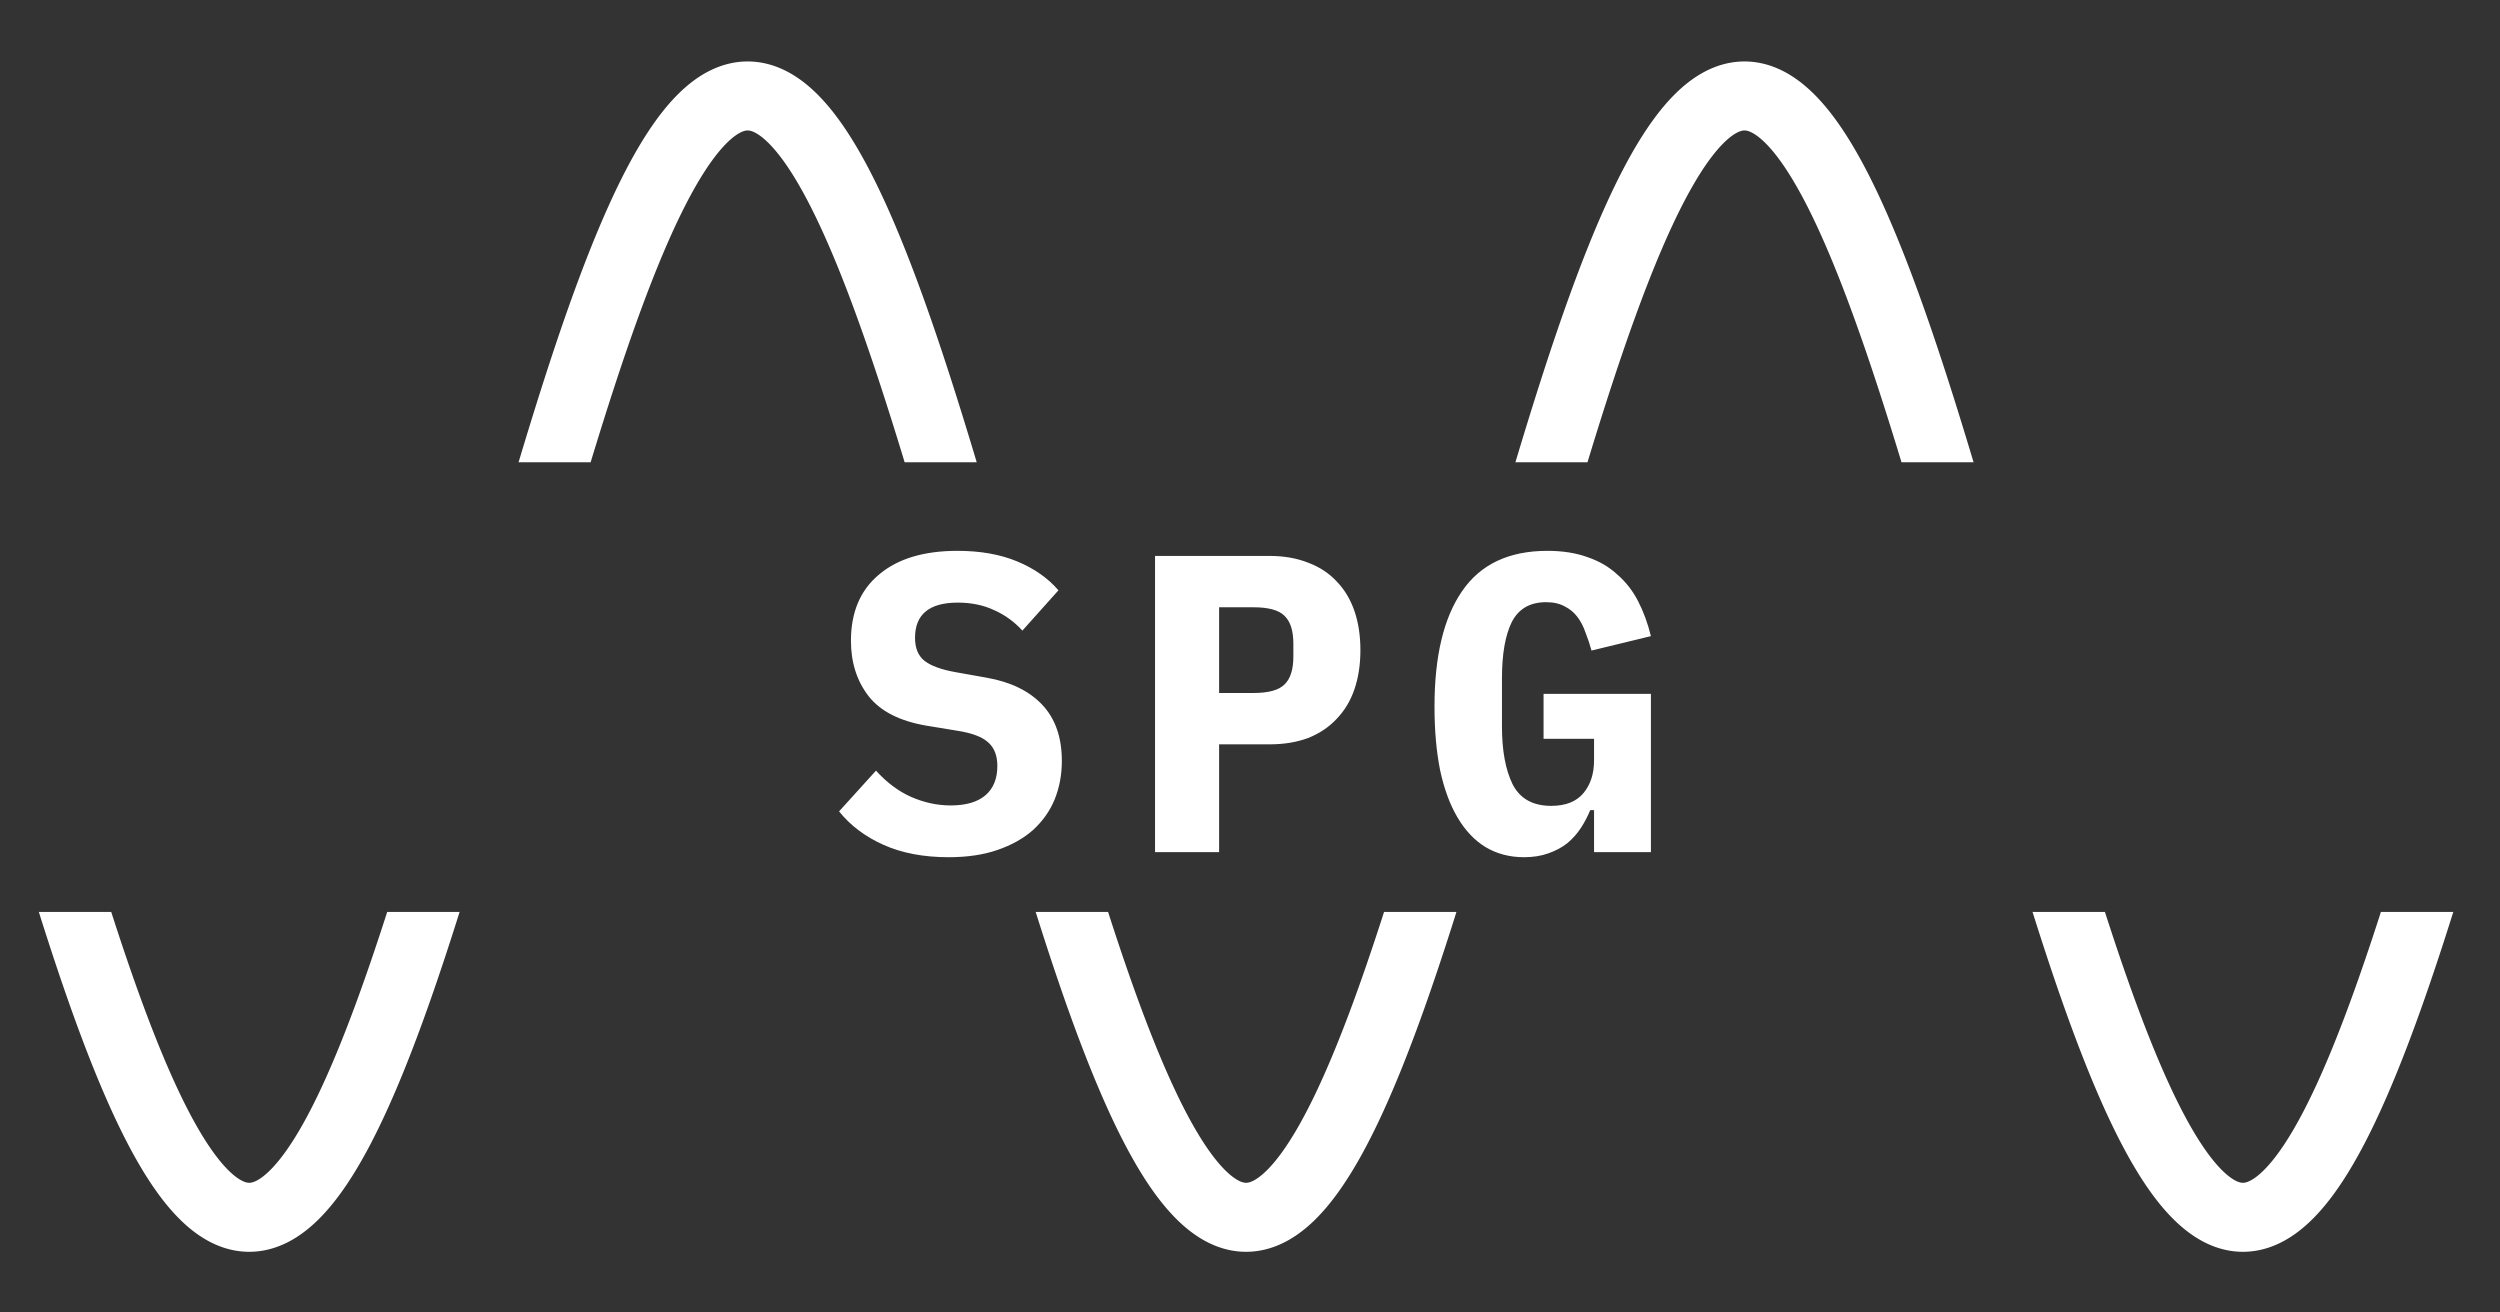 <svg width="2174" height="1141" viewBox="0 0 2174 1141" fill="none" xmlns="http://www.w3.org/2000/svg">
<rect x="0" y="0" width="2174" height="1141" fill="#333333" stroke="none"/>
<g clip-path="url(#clip0_8_25)">
<path d="M2132.94 794.452L2132.93 794.493L2131.53 798.905C2131.53 798.919 2131.52 798.933 2131.52 798.946L2130.13 803.336L2130.11 803.379L2128.72 807.746C2128.71 807.761 2128.71 807.775 2128.71 807.79L2127.31 812.134C2127.31 812.149 2127.3 812.164 2127.3 812.179L2125.9 816.499C2125.9 816.515 2125.89 816.53 2125.89 816.546L2124.49 820.842C2124.49 820.858 2124.48 820.874 2124.48 820.89L2123.09 825.161C2123.08 825.177 2123.07 825.194 2123.07 825.21L2121.68 829.456C2121.67 829.473 2121.66 829.49 2121.66 829.507L2120.26 833.728C2120.26 833.745 2120.25 833.763 2120.25 833.78L2118.85 837.976C2118.85 837.993 2118.84 838.011 2118.84 838.028L2117.44 842.197L2117.42 842.253L2116.03 846.395C2116.02 846.413 2116.02 846.432 2116.01 846.451L2114.62 850.566L2114.6 850.624L2113.2 854.711C2113.2 854.731 2113.19 854.752 2113.18 854.771L2111.79 858.83L2111.77 858.892L2110.38 862.923L2110.35 862.985L2108.96 866.988L2108.94 867.053L2107.54 871.025C2107.54 871.047 2107.53 871.07 2107.52 871.092L2106.13 875.035L2106.1 875.104L2104.71 879.017C2104.7 879.04 2104.69 879.063 2104.68 879.086L2103.29 882.97L2103.26 883.041L2101.87 886.894C2101.86 886.918 2101.85 886.942 2101.84 886.967L2100.45 890.788C2100.44 890.813 2100.43 890.838 2100.42 890.863L2099.03 894.652C2099.02 894.678 2099.01 894.705 2099 894.73L2097.61 898.487C2097.6 898.514 2097.59 898.541 2097.58 898.567L2096.18 902.292C2096.17 902.319 2096.16 902.347 2096.15 902.374L2094.76 906.066L2094.73 906.15L2093.34 909.81C2093.32 909.838 2093.31 909.867 2093.3 909.896L2091.91 913.521C2091.9 913.551 2091.89 913.58 2091.87 913.609L2090.48 917.201L2090.45 917.292L2089.05 920.85L2089.02 920.942L2087.62 924.466C2087.61 924.497 2087.6 924.529 2087.58 924.561L2086.19 928.049L2086.15 928.147L2084.76 931.601L2084.72 931.7L2083.32 935.118L2083.28 935.221L2081.89 938.603C2081.87 938.638 2081.86 938.673 2081.84 938.708L2080.45 942.054L2080.4 942.162L2079.01 945.471C2079 945.508 2078.98 945.545 2078.96 945.582L2077.57 948.854L2077.52 948.968L2076.13 952.202C2076.11 952.241 2076.09 952.28 2076.08 952.319L2074.68 955.516C2074.67 955.556 2074.65 955.596 2074.63 955.637L2073.24 958.795C2073.22 958.836 2073.2 958.878 2073.18 958.919L2071.79 962.039C2071.77 962.081 2071.75 962.124 2071.73 962.166L2070.34 965.247L2070.28 965.379L2068.88 968.421C2068.86 968.466 2068.84 968.511 2068.82 968.556L2067.43 971.559L2067.36 971.696L2065.97 974.66L2065.9 974.802L2064.51 977.726C2064.48 977.774 2064.46 977.823 2064.44 977.872L2063.05 980.755L2062.97 980.905L2061.58 983.748C2061.55 983.799 2061.53 983.851 2061.5 983.902L2060.11 986.704L2060.03 986.863L2058.64 989.624L2058.55 989.787L2057.16 992.507C2057.13 992.563 2057.1 992.618 2057.07 992.674L2055.68 995.353C2055.65 995.41 2055.62 995.467 2055.59 995.524L2054.19 998.161L2054.1 998.338L2052.71 1000.93C2052.67 1000.99 2052.64 1001.05 2052.61 1001.11L2051.21 1003.67C2051.18 1003.73 2051.15 1003.79 2051.11 1003.85L2049.72 1006.36C2049.68 1006.43 2049.65 1006.49 2049.61 1006.55L2048.22 1009.02C2048.18 1009.09 2048.14 1009.15 2048.1 1009.22L2046.71 1011.64C2046.67 1011.71 2046.63 1011.78 2046.59 1011.85L2045.2 1014.23C2045.16 1014.3 2045.12 1014.37 2045.07 1014.43L2043.68 1016.77L2043.55 1016.99L2042.16 1019.28L2042.02 1019.5L2040.63 1021.75C2040.58 1021.82 2040.53 1021.9 2040.48 1021.98L2039.09 1024.18C2039.04 1024.26 2038.99 1024.34 2038.94 1024.41L2037.55 1026.57L2037.39 1026.81L2036 1028.93L2035.83 1029.17L2034.44 1031.24C2034.38 1031.33 2034.32 1031.41 2034.26 1031.5L2032.87 1033.52L2032.69 1033.79L2031.29 1035.76C2031.23 1035.85 2031.17 1035.94 2031.1 1036.03L2029.71 1037.96C2029.64 1038.06 2029.57 1038.15 2029.51 1038.24L2028.11 1040.13C2028.04 1040.22 2027.97 1040.32 2027.9 1040.41L2026.51 1042.25C2026.43 1042.35 2026.36 1042.45 2026.28 1042.55L2024.89 1044.34C2024.81 1044.44 2024.73 1044.54 2024.65 1044.64L2023.26 1046.39C2023.18 1046.49 2023.09 1046.6 2023.01 1046.7L2021.62 1048.4C2021.53 1048.5 2021.44 1048.61 2021.35 1048.71L2019.96 1050.37L2019.68 1050.69L2018.29 1052.3L2018 1052.63L2016.6 1054.19C2016.5 1054.31 2016.4 1054.42 2016.29 1054.53L2014.9 1056.05C2014.79 1056.16 2014.68 1056.28 2014.58 1056.39L2013.18 1057.86C2013.07 1057.98 2012.95 1058.1 2012.84 1058.22L2011.44 1059.63C2011.32 1059.76 2011.2 1059.88 2011.08 1060L2009.69 1061.37C2009.56 1061.49 2009.43 1061.62 2009.3 1061.74L2007.91 1063.06C2007.78 1063.19 2007.64 1063.31 2007.51 1063.44L2006.11 1064.71C2005.97 1064.84 2005.83 1064.97 2005.69 1065.1L2004.29 1066.32C2004.14 1066.45 2003.99 1066.58 2003.84 1066.71L2002.45 1067.89L2001.97 1068.28L2000.58 1069.41L2000.08 1069.81L1998.68 1070.89C1998.51 1071.03 1998.33 1071.16 1998.15 1071.29L1996.76 1072.33C1996.58 1072.46 1996.39 1072.6 1996.2 1072.73L1994.81 1073.71C1994.62 1073.85 1994.42 1073.99 1994.22 1074.12L1992.83 1075.05L1992.21 1075.46L1990.82 1076.35C1990.6 1076.48 1990.39 1076.62 1990.17 1076.75L1988.78 1077.58C1988.55 1077.72 1988.33 1077.85 1988.1 1077.98L1986.7 1078.77C1986.47 1078.9 1986.23 1079.03 1985.99 1079.16L1984.6 1079.9L1983.85 1080.28L1982.46 1080.97C1982.2 1081.1 1981.94 1081.22 1981.68 1081.34L1980.28 1081.99L1979.47 1082.34L1978.08 1082.94C1977.8 1083.06 1977.51 1083.17 1977.23 1083.28L1975.84 1083.82C1975.55 1083.94 1975.25 1084.04 1974.96 1084.15L1973.57 1084.64C1973.27 1084.75 1972.96 1084.85 1972.66 1084.95L1971.26 1085.39C1970.95 1085.49 1970.64 1085.58 1970.33 1085.67L1968.93 1086.06C1968.77 1086.11 1968.61 1086.15 1968.45 1086.2L1967.97 1086.32L1966.58 1086.66C1966.25 1086.74 1965.92 1086.82 1965.59 1086.89L1964.19 1087.18C1964.02 1087.22 1963.86 1087.25 1963.69 1087.29L1963.18 1087.38L1961.79 1087.62C1961.62 1087.65 1961.44 1087.68 1961.27 1087.71L1960.76 1087.79L1959.36 1087.98C1959.01 1088.03 1958.67 1088.07 1958.32 1088.11L1956.92 1088.25C1956.75 1088.27 1956.57 1088.29 1956.39 1088.3L1955.86 1088.35L1954.47 1088.44C1954.29 1088.45 1954.12 1088.46 1953.94 1088.47L1953.4 1088.5L1952.01 1088.54C1951.65 1088.55 1951.3 1088.56 1950.94 1088.56L1949.55 1088.55C1949.19 1088.55 1948.83 1088.55 1948.48 1088.53L1947.08 1088.48C1946.91 1088.47 1946.73 1088.46 1946.55 1088.45L1946.02 1088.42L1944.63 1088.31C1944.45 1088.3 1944.27 1088.29 1944.09 1088.27L1943.57 1088.22L1942.17 1088.06C1941.82 1088.03 1941.48 1087.98 1941.13 1087.93L1939.74 1087.73C1939.56 1087.7 1939.39 1087.68 1939.22 1087.65L1938.71 1087.56L1937.31 1087.31C1937.14 1087.28 1936.98 1087.24 1936.81 1087.21L1936.3 1087.11L1934.91 1086.8C1934.75 1086.77 1934.58 1086.73 1934.42 1086.69L1933.93 1086.57L1932.53 1086.22C1932.21 1086.14 1931.89 1086.05 1931.57 1085.96L1930.18 1085.56C1930.02 1085.51 1929.87 1085.47 1929.71 1085.42L1929.24 1085.27L1927.85 1084.82C1927.7 1084.77 1927.55 1084.72 1927.4 1084.67L1926.95 1084.52L1925.55 1084.01C1925.26 1083.91 1924.97 1083.8 1924.68 1083.69L1923.29 1083.14C1923.01 1083.02 1922.73 1082.91 1922.45 1082.79L1921.05 1082.19C1920.78 1082.07 1920.51 1081.95 1920.25 1081.83L1918.85 1081.18C1918.59 1081.06 1918.34 1080.93 1918.08 1080.81L1916.69 1080.11C1916.44 1079.98 1916.19 1079.85 1915.94 1079.72L1914.55 1078.98C1914.31 1078.85 1914.08 1078.72 1913.84 1078.58L1912.45 1077.79C1912.22 1077.66 1912 1077.53 1911.77 1077.39L1910.38 1076.54L1909.74 1076.14L1908.34 1075.25L1907.73 1074.84L1906.34 1073.9L1905.76 1073.5L1904.36 1072.51L1903.81 1072.1L1902.42 1071.06C1902.24 1070.93 1902.06 1070.8 1901.89 1070.66L1900.5 1069.57C1900.33 1069.44 1900.16 1069.31 1900 1069.17L1898.61 1068.04C1898.45 1067.91 1898.29 1067.78 1898.14 1067.64L1896.74 1066.46L1896.29 1066.07L1894.9 1064.83L1894.48 1064.45L1893.08 1063.17C1892.95 1063.05 1892.82 1062.92 1892.68 1062.79L1891.29 1061.46C1891.16 1061.34 1891.03 1061.22 1890.91 1061.1L1889.52 1059.72L1889.16 1059.36L1887.76 1057.93C1887.65 1057.81 1887.53 1057.69 1887.42 1057.58L1886.03 1056.1L1885.71 1055.75L1884.31 1054.23C1884.21 1054.12 1884.11 1054.01 1884.01 1053.9L1882.61 1052.33L1882.32 1052L1880.93 1050.38C1880.84 1050.27 1880.75 1050.17 1880.65 1050.06L1879.26 1048.4L1879 1048.08L1877.61 1046.37C1877.52 1046.27 1877.44 1046.17 1877.36 1046.07L1875.97 1044.31L1875.73 1044.01L1874.34 1042.21C1874.26 1042.11 1874.19 1042.02 1874.12 1041.92L1872.72 1040.07L1872.51 1039.79L1871.12 1037.89C1871.05 1037.8 1870.98 1037.71 1870.92 1037.62L1869.52 1035.68C1869.46 1035.59 1869.4 1035.5 1869.33 1035.41L1867.94 1033.42C1867.88 1033.34 1867.82 1033.25 1867.76 1033.16L1866.36 1031.13L1866.19 1030.88L1864.8 1028.8L1864.64 1028.55L1863.24 1026.43C1863.19 1026.35 1863.14 1026.27 1863.09 1026.19L1861.69 1024.03C1861.64 1023.95 1861.59 1023.87 1861.54 1023.79L1860.15 1021.58C1860.1 1021.51 1860.05 1021.43 1860.01 1021.36L1858.61 1019.1C1858.57 1019.03 1858.52 1018.95 1858.48 1018.88L1857.09 1016.58C1857.04 1016.51 1857 1016.44 1856.96 1016.37L1855.56 1014.03L1855.44 1013.82L1854.05 1011.43C1854.01 1011.36 1853.97 1011.3 1853.93 1011.23L1852.53 1008.8C1852.5 1008.73 1852.46 1008.67 1852.42 1008.6L1851.03 1006.13L1850.92 1005.94L1849.53 1003.42L1849.43 1003.23L1848.03 1000.67L1847.93 1000.49L1846.54 997.893C1846.51 997.834 1846.48 997.775 1846.45 997.717L1845.05 995.074L1844.96 994.902L1843.57 992.217C1843.54 992.162 1843.51 992.106 1843.48 992.051L1842.09 989.324C1842.06 989.27 1842.04 989.216 1842.01 989.162L1840.61 986.395L1840.54 986.236L1839.14 983.428L1839.07 983.274L1837.67 980.425C1837.65 980.375 1837.62 980.325 1837.6 980.275L1836.21 977.386L1836.14 977.241L1834.74 974.311C1834.72 974.264 1834.7 974.216 1834.68 974.169L1833.28 971.199L1833.22 971.062L1831.83 968.053L1831.76 967.918L1830.37 964.87L1830.31 964.739L1828.92 961.652C1828.9 961.61 1828.88 961.568 1828.86 961.525L1827.47 958.399C1827.45 958.358 1827.43 958.317 1827.41 958.275L1826.02 955.111L1825.97 954.991L1824.57 951.788C1824.56 951.749 1824.54 951.711 1824.52 951.672L1823.13 948.432L1823.08 948.317L1821.69 945.04C1821.67 945.003 1821.65 944.966 1821.64 944.929L1820.25 941.615C1820.23 941.579 1820.21 941.543 1820.2 941.507L1818.81 938.156L1818.76 938.051L1817.37 934.663L1817.33 934.561L1815.93 931.138C1815.92 931.104 1815.91 931.07 1815.89 931.037L1814.5 927.579L1814.46 927.481L1813.07 923.987C1813.05 923.956 1813.04 923.924 1813.03 923.893L1811.64 920.364C1811.62 920.333 1811.61 920.302 1811.6 920.271L1810.21 916.708L1810.17 916.618L1808.78 913.021C1808.77 912.991 1808.75 912.962 1808.74 912.933L1807.35 909.302C1807.34 909.273 1807.33 909.244 1807.32 909.216L1805.92 905.552L1805.89 905.468L1804.5 901.771L1804.47 901.689L1803.07 897.959C1803.06 897.933 1803.05 897.906 1803.04 897.88L1801.65 894.117C1801.64 894.092 1801.63 894.066 1801.62 894.04L1800.23 890.245L1800.2 890.17L1798.81 886.345C1798.8 886.32 1798.79 886.296 1798.78 886.271L1797.39 882.414L1797.36 882.343L1795.97 878.455L1795.94 878.385L1794.55 874.467L1794.53 874.399L1793.13 870.451C1793.12 870.429 1793.12 870.407 1793.11 870.385L1791.72 866.407C1791.71 866.386 1791.7 866.364 1791.69 866.343L1790.3 862.336C1790.29 862.315 1790.28 862.294 1790.28 862.273L1788.88 858.238C1788.88 858.218 1788.87 858.197 1788.86 858.177L1787.47 854.113C1787.46 854.094 1787.46 854.073 1787.45 854.054L1786.05 849.962L1786.04 849.904L1784.64 845.785L1784.62 845.729L1783.23 841.582L1783.21 841.527L1781.82 837.354L1781.8 837.302L1780.41 833.103L1780.39 833.05L1779 828.825C1778.99 828.808 1778.98 828.791 1778.98 828.774L1777.59 824.524C1777.58 824.508 1777.57 824.492 1777.57 824.476L1776.18 820.2C1776.17 820.184 1776.16 820.168 1776.16 820.152L1774.77 815.853L1774.75 815.807L1773.36 811.482L1773.34 811.438L1771.95 807.09C1771.94 807.075 1771.94 807.06 1771.94 807.046L1770.54 802.676L1770.53 802.633L1769.14 798.239L1769.12 798.198L1767.73 793.783C1767.72 793.77 1767.72 793.756 1767.72 793.742L1767.48 793H1830.44L1830.46 793.076L1831.84 797.353L1833.22 801.604L1834.6 805.831L1835.98 810.03L1837.37 814.255L1838.73 818.349L1840.1 822.467L1841.48 826.557L1842.85 830.618L1844.22 834.65L1845.6 838.653L1846.97 842.626L1848.34 846.568L1849.71 850.48L1851.1 854.419L1852.45 858.209L1853.82 862.025L1855.18 865.81L1856.55 869.561L1857.92 873.277L1859.28 876.961L1860.64 880.61L1862.04 884.308H1862.04L1863.37 887.804L1864.72 891.347L1866.12 894.944L1867.44 898.324L1868.8 901.759L1870.19 905.252L1871.55 908.613L1872.86 911.833L1874.25 915.221L1875.55 918.357L1876.9 921.561L1878.25 924.724L1879.59 927.846L1880.93 930.928L1882.31 934.061L1883.6 936.968L1884.99 940.045L1886.27 942.839L1887.65 945.812L1888.93 948.539L1890.25 951.323L1891.64 954.213L1892.89 956.76L1894.25 959.492L1895.52 962.016L1896.86 964.648L1898.17 967.165L1899.46 969.62L1900.77 972.059L1902.05 974.42L1903.35 976.752L1904.62 979.017L1905.91 981.27L1907.15 983.38L1908.44 985.554L1909.7 987.629L1910.98 989.71L1912.19 991.619L1913.47 993.61L1914.7 995.483L1915.87 997.235L1917.17 999.126L1918.34 1000.79L1919.53 1002.45L1920.69 1004.03L1921.93 1005.68L1923.06 1007.13L1924.21 1008.58L1925.38 1010.01L1926.5 1011.35L1927.61 1012.64L1928.7 1013.86L1929.79 1015.05L1930.8 1016.13L1931.87 1017.21L1932.94 1018.27L1933.89 1019.18L1934.9 1020.11L1935.85 1020.95L1936.78 1021.75L1937.69 1022.49L1938.61 1023.2L1939.45 1023.84L1940.26 1024.41L1941.04 1024.94L1941.84 1025.45L1942.56 1025.89L1943.26 1026.29L1943.92 1026.64L1944.57 1026.97L1945.17 1027.25L1945.73 1027.49L1946.29 1027.71L1946.79 1027.89L1947.24 1028.03L1947.71 1028.17L1948.11 1028.27L1948.52 1028.36L1948.9 1028.43L1949.24 1028.48L1949.59 1028.52L1949.94 1028.54L1950.24 1028.55L1950.57 1028.56L1950.89 1028.54L1951.24 1028.52L1951.57 1028.49L1951.93 1028.44L1952.29 1028.37L1952.7 1028.29L1953.1 1028.19L1953.55 1028.06L1954.03 1027.91L1954.52 1027.74L1955.06 1027.52L1955.61 1027.29L1956.23 1027L1956.82 1026.71L1957.52 1026.34L1958.19 1025.96L1958.93 1025.52L1959.7 1025.03L1960.49 1024.5L1961.32 1023.91L1962.15 1023.3L1963.06 1022.59L1963.93 1021.89L1964.86 1021.1L1965.85 1020.23L1966.81 1019.35L1967.81 1018.4L1968.82 1017.41L1969.86 1016.35L1970.93 1015.22L1972.03 1014.03L1973.13 1012.8L1974.21 1011.55L1975.34 1010.21L1976.47 1008.83L1977.6 1007.41L1978.77 1005.9L1979.97 1004.32L1981.15 1002.72L1982.35 1001.06L1983.54 999.368L1984.78 997.564L1986.01 995.739L1987.25 993.854L1988.43 992.034L1989.68 990.047L1990.98 987.959L1992.24 985.88L1993.49 983.79L1994.79 981.57L1996.02 979.422L1997.36 977.065L1998.56 974.896L1999.92 972.412L2001.24 969.943L2002.5 967.568L2003.85 964.979L2005.11 962.516L2006.47 959.828L2007.71 957.325L2009.06 954.576L2010.4 951.788L2011.74 948.984L2013.07 946.163L2014.4 943.299L2015.73 940.391L2017.02 937.526L2018.4 934.448L2019.71 931.476L2021.08 928.339L2022.42 925.223L2023.72 922.178L2025.11 918.87L2026.46 915.634L2027.81 912.358L2029.16 909.044L2030.51 905.691L2031.84 902.359L2033.18 898.966L2034.54 895.499L2035.94 891.907L2037.3 888.369L2038.63 884.88L2040.02 881.188L2041.38 877.544L2042.72 873.943L2044.11 870.154L2045.48 866.408L2046.82 862.701L2048.21 858.818L2049.58 854.975L2050.95 851.1L2052.32 847.192L2053.69 843.255L2055.06 839.287L2056.44 835.289L2057.79 831.319L2059.18 827.204L2060.56 823.119L2061.93 819.006L2063.31 814.864L2064.68 810.696L2066.06 806.5L2067.44 802.278L2068.82 798.031L2070.19 793.758L2070.44 793H2133.4L2132.94 794.452ZM1266.13 794.295C1266.12 794.308 1266.12 794.322 1266.11 794.335L1264.72 798.748C1264.72 798.762 1264.71 798.776 1264.71 798.79L1263.31 803.18L1263.3 803.223L1261.91 807.591C1261.9 807.605 1261.9 807.62 1261.89 807.635L1260.5 811.979L1260.48 812.024L1259.09 816.345L1259.08 816.392L1257.68 820.688L1257.67 820.736L1256.27 825.009C1256.27 825.025 1256.26 825.041 1256.26 825.058L1254.86 829.305C1254.86 829.321 1254.85 829.339 1254.85 829.355L1253.45 833.577C1253.45 833.595 1253.44 833.612 1253.44 833.63L1252.04 837.825C1252.04 837.843 1252.03 837.861 1252.02 837.879L1250.63 842.049L1250.61 842.104L1249.22 846.247C1249.21 846.266 1249.21 846.284 1249.2 846.303L1247.81 850.419C1247.8 850.438 1247.79 850.458 1247.79 850.478L1246.39 854.565C1246.39 854.585 1246.38 854.605 1246.37 854.625L1244.98 858.686C1244.97 858.706 1244.96 858.726 1244.96 858.746L1243.56 862.778C1243.56 862.799 1243.55 862.82 1243.54 862.841L1242.15 866.845L1242.13 866.909L1240.73 870.883L1240.71 870.949L1239.32 874.894C1239.31 874.916 1239.3 874.939 1239.29 874.962L1237.9 878.876L1237.87 878.946L1236.48 882.83L1236.45 882.901L1235.06 886.755C1235.05 886.779 1235.04 886.805 1235.03 886.829L1233.64 890.65C1233.63 890.675 1233.62 890.701 1233.61 890.726L1232.22 894.517C1232.21 894.542 1232.2 894.568 1232.19 894.594L1230.8 898.353C1230.79 898.379 1230.78 898.406 1230.77 898.433L1229.37 902.158L1229.34 902.24L1227.95 905.934C1227.94 905.961 1227.93 905.989 1227.92 906.017L1226.52 909.678L1226.49 909.764L1225.1 913.391C1225.09 913.42 1225.07 913.449 1225.06 913.479L1223.67 917.071C1223.66 917.101 1223.65 917.132 1223.63 917.162L1222.24 920.722L1222.2 920.814L1220.81 924.339C1220.8 924.37 1220.79 924.402 1220.77 924.434L1219.38 927.923C1219.37 927.955 1219.35 927.989 1219.34 928.021L1217.95 931.476C1217.93 931.509 1217.92 931.542 1217.91 931.575L1216.51 934.994C1216.5 935.029 1216.48 935.063 1216.47 935.098L1215.08 938.479L1215.03 938.585L1213.64 941.932C1213.62 941.968 1213.61 942.005 1213.59 942.041L1212.2 945.351L1212.15 945.462L1210.76 948.734L1210.71 948.849L1209.32 952.084L1209.26 952.202L1207.87 955.399L1207.82 955.52L1206.43 958.68L1206.37 958.804L1204.98 961.925C1204.96 961.967 1204.94 962.009 1204.92 962.052L1203.53 965.135L1203.47 965.266L1202.07 968.31L1202.01 968.443L1200.62 971.448C1200.6 971.494 1200.57 971.541 1200.55 971.587L1199.16 974.551C1199.14 974.598 1199.11 974.646 1199.09 974.693L1197.7 977.618C1197.68 977.667 1197.65 977.715 1197.63 977.764L1196.23 980.648L1196.16 980.799L1194.77 983.643L1194.69 983.797L1193.3 986.601C1193.27 986.653 1193.25 986.706 1193.22 986.759L1191.83 989.521C1191.8 989.576 1191.77 989.63 1191.74 989.685L1190.35 992.405C1190.32 992.461 1190.29 992.517 1190.26 992.572L1188.87 995.252C1188.84 995.309 1188.81 995.367 1188.78 995.425L1187.39 998.062C1187.35 998.121 1187.32 998.18 1187.29 998.239L1185.9 1000.83C1185.87 1000.9 1185.83 1000.96 1185.8 1001.02L1184.41 1003.57L1184.3 1003.76L1182.91 1006.27C1182.87 1006.33 1182.84 1006.4 1182.8 1006.46L1181.41 1008.93L1181.29 1009.12L1179.9 1011.55C1179.86 1011.62 1179.82 1011.69 1179.78 1011.75L1178.39 1014.13L1178.27 1014.34L1176.87 1016.68L1176.74 1016.9L1175.35 1019.19C1175.3 1019.26 1175.26 1019.34 1175.21 1019.41L1173.82 1021.66L1173.68 1021.89L1172.28 1024.09C1172.23 1024.17 1172.18 1024.25 1172.13 1024.33L1170.74 1026.49C1170.69 1026.57 1170.64 1026.65 1170.58 1026.73L1169.19 1028.84L1169.02 1029.09L1167.63 1031.16C1167.57 1031.25 1167.52 1031.33 1167.46 1031.42L1166.06 1033.44L1165.88 1033.71L1164.49 1035.68C1164.42 1035.77 1164.36 1035.86 1164.3 1035.95L1162.9 1037.89C1162.84 1037.98 1162.77 1038.07 1162.7 1038.17L1161.31 1040.05C1161.24 1040.15 1161.17 1040.24 1161.09 1040.34L1159.7 1042.18C1159.63 1042.28 1159.55 1042.38 1159.48 1042.47L1158.08 1044.27C1158.01 1044.37 1157.93 1044.47 1157.85 1044.57L1156.45 1046.32L1156.21 1046.63L1154.81 1048.33C1154.73 1048.43 1154.64 1048.54 1154.55 1048.64L1153.16 1050.3L1152.88 1050.62L1151.49 1052.23C1151.39 1052.34 1151.29 1052.46 1151.19 1052.57L1149.8 1054.13C1149.7 1054.24 1149.6 1054.36 1149.49 1054.47L1148.1 1055.98C1147.99 1056.1 1147.88 1056.22 1147.77 1056.33L1146.38 1057.8C1146.27 1057.92 1146.15 1058.04 1146.04 1058.15L1144.64 1059.57L1144.28 1059.94L1142.89 1061.31C1142.76 1061.43 1142.63 1061.56 1142.51 1061.68L1141.11 1063L1140.71 1063.38L1139.32 1064.66C1139.17 1064.78 1139.03 1064.91 1138.89 1065.04L1137.5 1066.27L1137.05 1066.66L1135.65 1067.84L1135.18 1068.23L1133.78 1069.36C1133.62 1069.5 1133.45 1069.63 1133.28 1069.76L1131.89 1070.84L1131.36 1071.24L1129.97 1072.28C1129.78 1072.41 1129.6 1072.55 1129.41 1072.68L1128.02 1073.67L1127.43 1074.07L1126.04 1075.01C1125.83 1075.15 1125.63 1075.28 1125.42 1075.41L1124.03 1076.3L1123.38 1076.7L1121.99 1077.54L1121.31 1077.94L1119.92 1078.73C1119.68 1078.86 1119.44 1078.99 1119.2 1079.12L1117.81 1079.86L1117.06 1080.24L1115.67 1080.94L1114.89 1081.31L1113.5 1081.95C1113.23 1082.07 1112.96 1082.19 1112.69 1082.31L1111.29 1082.9C1111.01 1083.02 1110.73 1083.14 1110.45 1083.25L1109.06 1083.79C1108.77 1083.91 1108.47 1084.01 1108.18 1084.12L1106.79 1084.61C1106.64 1084.67 1106.48 1084.72 1106.33 1084.77L1105.88 1084.92L1104.49 1085.36C1104.18 1085.46 1103.86 1085.56 1103.55 1085.65L1102.16 1086.04C1101.84 1086.13 1101.51 1086.22 1101.19 1086.3L1099.8 1086.64C1099.63 1086.68 1099.47 1086.72 1099.3 1086.76L1098.81 1086.87L1097.41 1087.17C1097.08 1087.24 1096.74 1087.3 1096.41 1087.36L1095.01 1087.61C1094.67 1087.67 1094.33 1087.72 1093.98 1087.77L1092.59 1087.97C1092.41 1088 1092.24 1088.02 1092.06 1088.04L1091.54 1088.1L1090.15 1088.25C1089.97 1088.26 1089.79 1088.28 1089.62 1088.3L1089.09 1088.34L1087.69 1088.44C1087.52 1088.45 1087.34 1088.46 1087.16 1088.47L1086.63 1088.49L1085.23 1088.54C1084.88 1088.55 1084.52 1088.56 1084.16 1088.56L1082.77 1088.55C1082.41 1088.55 1082.06 1088.55 1081.7 1088.53L1080.31 1088.48C1080.13 1088.47 1079.95 1088.47 1079.78 1088.46L1079.24 1088.42L1077.85 1088.32C1077.5 1088.3 1077.14 1088.26 1076.79 1088.23L1075.4 1088.07C1075.22 1088.06 1075.05 1088.03 1074.87 1088.01L1074.35 1087.94L1072.96 1087.74C1072.61 1087.69 1072.27 1087.64 1071.93 1087.57L1070.54 1087.32C1070.2 1087.26 1069.86 1087.2 1069.53 1087.12L1068.13 1086.82C1067.97 1086.79 1067.8 1086.75 1067.64 1086.71L1067.15 1086.59L1065.75 1086.24C1065.43 1086.16 1065.11 1086.08 1064.79 1085.98L1063.4 1085.58C1063.24 1085.54 1063.09 1085.49 1062.93 1085.45L1062.47 1085.3L1061.07 1084.85C1060.92 1084.8 1060.77 1084.75 1060.62 1084.7L1060.17 1084.54L1058.77 1084.04L1057.9 1083.72L1056.51 1083.17C1056.22 1083.06 1055.94 1082.94 1055.66 1082.82L1054.27 1082.22C1054 1082.11 1053.73 1081.99 1053.46 1081.86L1052.07 1081.22L1051.29 1080.84L1049.9 1080.15C1049.65 1080.02 1049.4 1079.89 1049.16 1079.76L1047.76 1079.02L1047.05 1078.62L1045.66 1077.83C1045.43 1077.7 1045.21 1077.57 1044.98 1077.43L1043.59 1076.59C1043.37 1076.46 1043.16 1076.32 1042.95 1076.19L1041.55 1075.29C1041.35 1075.16 1041.14 1075.03 1040.94 1074.89L1039.55 1073.95L1038.96 1073.55L1037.57 1072.56L1037.02 1072.15L1035.62 1071.11L1035.1 1070.71L1033.7 1069.63L1033.2 1069.23L1031.81 1068.09L1031.34 1067.7L1029.94 1066.51L1029.5 1066.13L1028.1 1064.89L1027.68 1064.51L1026.29 1063.23C1026.15 1063.11 1026.02 1062.98 1025.88 1062.85L1024.49 1061.53C1024.36 1061.4 1024.24 1061.28 1024.11 1061.16L1022.72 1059.78L1022.36 1059.42L1020.96 1057.99L1020.62 1057.64L1019.23 1056.17L1018.9 1055.82L1017.51 1054.3C1017.41 1054.19 1017.31 1054.08 1017.2 1053.96L1015.81 1052.4L1015.52 1052.06L1014.13 1050.45L1013.85 1050.13L1012.46 1048.47C1012.37 1048.36 1012.28 1048.26 1012.2 1048.15L1010.8 1046.44C1010.72 1046.34 1010.64 1046.24 1010.56 1046.14L1009.16 1044.38C1009.08 1044.28 1009.01 1044.18 1008.93 1044.08L1007.53 1042.29C1007.46 1042.19 1007.38 1042.09 1007.31 1041.99L1005.92 1040.15C1005.85 1040.05 1005.78 1039.96 1005.71 1039.86L1004.31 1037.97C1004.24 1037.88 1004.18 1037.79 1004.11 1037.7L1002.72 1035.76C1002.65 1035.67 1002.59 1035.58 1002.53 1035.49L1001.13 1033.5L1000.95 1033.24L999.558 1031.21C999.5 1031.13 999.443 1031.04 999.386 1030.96L997.992 1028.88L997.827 1028.64L996.434 1026.52C996.382 1026.44 996.329 1026.36 996.278 1026.28L994.884 1024.11C994.834 1024.04 994.784 1023.96 994.735 1023.88L993.341 1021.67L993.199 1021.44L991.806 1019.19L991.67 1018.97L990.277 1016.67C990.234 1016.6 990.19 1016.53 990.148 1016.46L988.754 1014.12L988.631 1013.91L987.238 1011.52L987.12 1011.32L985.727 1008.89C985.689 1008.83 985.651 1008.76 985.614 1008.69L984.22 1006.22L984.114 1006.03L982.72 1003.52L982.616 1003.33L981.223 1000.77L981.125 1000.59L979.732 997.992L979.638 997.815L978.244 995.174L978.155 995.002L976.761 992.319L976.675 992.152L975.281 989.428L975.198 989.265L973.805 986.499L973.726 986.341L972.332 983.533C972.307 983.482 972.282 983.431 972.257 983.38L970.864 980.532L970.79 980.383L969.397 977.494C969.373 977.446 969.35 977.397 969.327 977.349L967.934 974.42C967.911 974.373 967.889 974.326 967.866 974.278L966.473 971.31L966.408 971.173L965.015 968.165L964.953 968.03L963.56 964.982C963.54 964.939 963.52 964.896 963.5 964.853L962.107 961.767L962.05 961.64L960.656 958.515C960.638 958.474 960.62 958.432 960.602 958.391L959.207 955.229L959.155 955.107L957.761 951.906L957.71 951.789L956.317 948.551L956.268 948.437L954.874 945.161L954.827 945.049L953.434 941.736L953.389 941.628L951.995 938.278L951.951 938.173L950.558 934.787L950.516 934.685L949.122 931.263C949.109 931.23 949.095 931.196 949.081 931.163L947.688 927.705C947.675 927.673 947.662 927.64 947.649 927.607L946.255 924.115L946.217 924.021L944.823 920.493L944.787 920.4L943.394 916.838L943.359 916.748L941.965 913.151L941.931 913.063L940.537 909.434C940.526 909.405 940.516 909.376 940.505 909.348L939.112 905.685C939.101 905.657 939.09 905.629 939.079 905.602L937.686 901.905C937.676 901.878 937.666 901.85 937.656 901.823L936.262 898.094C936.252 898.068 936.242 898.041 936.233 898.015L934.839 894.254C934.83 894.228 934.819 894.202 934.81 894.177L933.416 890.383C933.407 890.358 933.398 890.333 933.389 890.308L931.995 886.482C931.987 886.458 931.978 886.433 931.969 886.409L930.575 882.554C930.567 882.53 930.559 882.506 930.55 882.482L929.156 878.595L929.131 878.525L927.738 874.608C927.73 874.586 927.721 874.563 927.713 874.541L926.32 870.594L926.297 870.527L924.903 866.551C924.895 866.529 924.888 866.508 924.88 866.486L923.487 862.48C923.479 862.46 923.472 862.439 923.465 862.418L922.072 858.384C922.065 858.364 922.058 858.343 922.051 858.322L920.657 854.26C920.651 854.24 920.644 854.22 920.637 854.2L919.243 850.109C919.237 850.09 919.23 850.071 919.224 850.052L917.83 845.934L917.811 845.877L916.417 841.731C916.411 841.713 916.405 841.695 916.399 841.677L915.005 837.505L914.988 837.451L913.594 833.253C913.588 833.236 913.582 833.218 913.576 833.201L912.183 828.977C912.177 828.96 912.172 828.942 912.166 828.926L910.773 824.677C910.767 824.661 910.762 824.644 910.757 824.628L909.364 820.354C909.358 820.338 909.353 820.321 909.348 820.306L907.954 816.007L907.939 815.96L906.545 811.638C906.54 811.623 906.535 811.607 906.531 811.592L905.137 807.245C905.132 807.231 905.128 807.216 905.123 807.201L903.73 802.832C903.725 802.818 903.721 802.803 903.716 802.789L902.323 798.396L902.309 798.355L900.915 793.94C900.911 793.927 900.907 793.914 900.903 793.9L900.619 793H963.577L963.651 793.228H963.652L965.045 797.55H965.044L966.407 801.755L967.785 805.979L969.162 810.178L970.538 814.35L971.914 818.495L973.289 822.612L974.664 826.701L976.038 830.761L977.411 834.792L978.783 838.794L980.156 842.766L981.527 846.707L982.92 850.684L984.266 854.497H984.267L985.66 858.414H985.659L987.003 862.16L988.37 865.942L989.737 869.692L991.102 873.408L992.495 877.17H992.494L993.828 880.738L995.191 884.352L996.584 888.015H996.583L997.91 891.472H997.911L999.27 894.978L1000.64 898.487L1001.98 901.879L1003.34 905.274L1004.69 908.631L1006.04 911.95L1007.43 915.336L1008.79 918.58L1010.09 921.673L1011.48 924.945L1012.77 927.956L1014.12 931.049L1015.45 934.075L1016.85 937.2L1018.12 940.028H1018.12L1019.52 943.075H1019.52L1020.79 945.812L1022.16 948.729L1023.44 951.421L1024.8 954.256L1026.07 956.854L1027.42 959.568L1028.7 962.106L1030.03 964.714L1031.38 967.306L1032.7 969.813L1033.91 972.059L1035.2 974.429L1036.53 976.833L1037.83 979.132L1039.08 981.311L1040.36 983.511L1041.62 985.627L1042.9 987.736L1044.1 989.685L1045.38 991.699L1046.67 993.714L1047.86 995.524L1049.08 997.342L1050.31 999.135L1051.53 1000.87L1052.69 1002.48L1053.91 1004.14L1055.06 1005.66L1056.24 1007.19L1057.39 1008.63L1058.57 1010.08L1059.67 1011.39L1060.78 1012.67L1061.86 1013.89L1062.96 1015.09L1064.03 1016.22L1065.08 1017.29L1066.07 1018.27L1067.1 1019.25L1068.04 1020.11L1069.03 1020.99L1069.96 1021.78L1070.86 1022.52L1071.76 1023.22L1072.58 1023.83L1073.43 1024.43L1074.22 1024.97L1074.99 1025.46L1075.73 1025.91L1076.4 1026.29L1077.07 1026.65L1077.75 1026.99L1078.31 1027.25L1078.91 1027.51L1079.41 1027.7L1079.94 1027.89L1080.42 1028.05L1080.87 1028.17L1081.26 1028.28L1081.67 1028.36L1082.06 1028.43L1082.38 1028.48L1082.76 1028.52L1083.07 1028.54L1083.4 1028.55L1083.72 1028.56L1084.05 1028.54L1084.39 1028.52L1084.73 1028.48L1085.06 1028.44L1085.45 1028.37L1085.84 1028.29L1086.27 1028.18L1086.7 1028.06L1087.18 1027.9L1087.67 1027.73L1088.21 1027.52L1088.78 1027.28L1089.37 1027L1090.02 1026.68L1090.66 1026.34L1091.37 1025.94L1092.1 1025.5L1092.88 1025L1093.65 1024.48L1094.47 1023.9L1095.31 1023.28L1096.21 1022.58L1097.11 1021.85L1098.06 1021.04L1099.01 1020.21L1099.98 1019.32L1100.97 1018.37L1102.01 1017.35L1103.03 1016.32L1104.07 1015.22L1105.19 1014L1106.26 1012.8L1107.38 1011.51L1108.51 1010.17L1109.65 1008.78L1110.82 1007.3L1111.96 1005.84L1113.09 1004.34L1114.29 1002.72L1115.52 1001.02L1116.75 999.265L1117.93 997.553L1119.15 995.739L1120.43 993.794L1121.62 991.946L1122.91 989.902L1124.13 987.945L1125.4 985.842L1126.67 983.721L1127.97 981.487L1129.21 979.343L1130.56 976.954L1131.75 974.802L1133.13 972.271L1134.34 970.013L1135.73 967.396L1136.96 965.021L1138.34 962.335L1139.65 959.735L1140.93 957.149L1142.26 954.453L1143.53 951.811L1144.93 948.886L1146.25 946.062L1147.56 943.244L1148.91 940.287L1150.25 937.336L1151.54 934.448L1152.92 931.307L1154.26 928.229L1155.6 925.112L1156.9 922.065L1158.3 918.756L1159.6 915.624L1160.99 912.241L1162.34 908.926L1163.7 905.572L1165.05 902.181L1166.41 898.752L1167.76 895.285L1169.12 891.782L1170.48 888.243L1171.84 884.669L1173.21 881.06L1174.54 877.494L1175.93 873.735L1177.3 870.022L1178.66 866.275L1180 862.567L1181.4 858.684L1182.74 854.906L1184.14 850.962L1185.51 847.054L1186.88 843.115L1188.23 839.207L1189.62 835.147L1190.97 831.177L1192.37 827.061L1193.74 822.975L1195.12 818.859L1196.48 814.77L1197.87 810.548L1199.25 806.352L1200.63 802.129L1201.99 797.927L1203.38 793.606L1203.58 793H1266.53L1266.13 794.295ZM399.315 794.137L399.302 794.178L397.908 798.591C397.904 798.605 397.9 798.619 397.896 798.633L396.502 803.023L396.489 803.066L395.095 807.435L395.08 807.479L393.687 811.824L393.672 811.869L392.279 816.191L392.264 816.238L390.87 820.535L390.855 820.583L389.46 824.856C389.455 824.873 389.45 824.889 389.445 824.905L388.051 829.153C388.046 829.17 388.04 829.187 388.034 829.204L386.641 833.427C386.635 833.444 386.629 833.461 386.623 833.479L385.23 837.676C385.224 837.694 385.218 837.712 385.212 837.729L383.819 841.899L383.8 841.955L382.407 846.099C382.4 846.117 382.393 846.136 382.387 846.155L380.993 850.272C380.987 850.292 380.98 850.311 380.974 850.33L379.58 854.419L379.56 854.479L378.166 858.54C378.159 858.56 378.153 858.581 378.146 858.602L376.752 862.635C376.745 862.656 376.737 862.676 376.73 862.697L375.336 866.701L375.314 866.766L373.92 870.741C373.912 870.763 373.905 870.786 373.897 870.808L372.503 874.753L372.48 874.82L371.086 878.736L371.061 878.806L369.667 882.69C369.659 882.714 369.65 882.739 369.642 882.763L368.248 886.617L368.221 886.69L366.827 890.514L366.8 890.589L365.407 894.381L365.378 894.458L363.985 898.218L363.955 898.297L362.562 902.024L362.531 902.105L361.137 905.801C361.127 905.828 361.116 905.856 361.106 905.884L359.712 909.546L359.679 909.632L358.285 913.26L358.251 913.348L356.858 916.942C356.846 916.972 356.834 917.003 356.823 917.033L355.429 920.593C355.417 920.624 355.405 920.655 355.393 920.686L353.999 924.211C353.987 924.243 353.974 924.275 353.961 924.307L352.568 927.797L352.529 927.895L351.135 931.351C351.122 931.384 351.108 931.417 351.094 931.45L349.7 934.87C349.686 934.905 349.673 934.939 349.658 934.974L348.265 938.357L348.221 938.463L346.827 941.811C346.812 941.847 346.798 941.883 346.783 941.919L345.388 945.229C345.372 945.267 345.357 945.304 345.341 945.341L343.948 948.615C343.931 948.653 343.915 948.691 343.899 948.729L342.505 951.966C342.488 952.005 342.471 952.044 342.454 952.083L341.061 955.282C341.043 955.323 341.026 955.363 341.008 955.403L339.615 958.564C339.596 958.606 339.577 958.647 339.559 958.688L338.165 961.811C338.146 961.853 338.128 961.895 338.109 961.938L336.715 965.021L336.656 965.152L335.262 968.197L335.199 968.332L333.806 971.338C333.785 971.384 333.763 971.43 333.741 971.476L332.348 974.442C332.326 974.49 332.304 974.537 332.282 974.584L330.888 977.511L330.818 977.656L329.424 980.542C329.4 980.592 329.376 980.643 329.352 980.692L327.957 983.538L327.882 983.691L326.489 986.496L326.409 986.655L325.016 989.419L324.933 989.582L323.539 992.304C323.511 992.359 323.482 992.416 323.453 992.472L322.06 995.152L321.969 995.324L320.575 997.964L320.482 998.141L319.088 1000.74C319.056 1000.8 319.022 1000.86 318.99 1000.92L317.596 1003.47C317.562 1003.54 317.528 1003.6 317.493 1003.66L316.1 1006.17L315.992 1006.37L314.599 1008.83C314.562 1008.9 314.523 1008.97 314.486 1009.03L313.092 1011.46C313.053 1011.53 313.014 1011.59 312.975 1011.66L311.581 1014.04C311.54 1014.11 311.499 1014.18 311.457 1014.25L310.064 1016.59L309.935 1016.81L308.541 1019.1C308.496 1019.18 308.451 1019.25 308.406 1019.32L307.012 1021.57C306.965 1021.65 306.917 1021.73 306.869 1021.8L305.476 1024.01C305.426 1024.09 305.377 1024.16 305.326 1024.24L303.933 1026.4C303.881 1026.48 303.828 1026.56 303.776 1026.64L302.382 1028.76C302.328 1028.84 302.272 1028.93 302.217 1029.01L300.824 1031.08L300.651 1031.34L299.257 1033.36L299.075 1033.62L297.682 1035.61L297.491 1035.88L296.097 1037.81C296.03 1037.9 295.962 1038 295.895 1038.09L294.501 1039.98L294.289 1040.26L292.896 1042.11C292.822 1042.2 292.747 1042.3 292.672 1042.4L291.279 1044.19C291.201 1044.29 291.122 1044.39 291.043 1044.49L289.65 1046.25C289.568 1046.35 289.485 1046.45 289.402 1046.55L288.008 1048.26C287.922 1048.36 287.834 1048.47 287.746 1048.57L286.353 1050.23C286.262 1050.34 286.169 1050.45 286.076 1050.56L284.683 1052.17C284.587 1052.28 284.49 1052.39 284.392 1052.5L282.998 1054.06L282.692 1054.4L281.298 1055.92L280.973 1056.26L279.579 1057.73C279.466 1057.85 279.352 1057.97 279.238 1058.09L277.844 1059.51C277.725 1059.63 277.604 1059.75 277.483 1059.87L276.089 1061.25C275.963 1061.37 275.836 1061.5 275.707 1061.62L274.314 1062.94C274.181 1063.07 274.046 1063.2 273.91 1063.32L272.517 1064.6L272.092 1064.98L270.699 1066.21L270.248 1066.6L268.855 1067.78C268.699 1067.91 268.541 1068.04 268.382 1068.17L266.989 1069.31C266.823 1069.44 266.656 1069.57 266.489 1069.71L265.095 1070.79L264.567 1071.19L263.173 1072.23C262.99 1072.36 262.805 1072.5 262.618 1072.63L261.225 1073.62C261.032 1073.76 260.838 1073.89 260.642 1074.02L259.248 1074.96L258.632 1075.37L257.239 1076.26L256.593 1076.66L255.199 1077.5L254.52 1077.9L253.126 1078.69L252.416 1079.08L251.023 1079.82C250.776 1079.95 250.528 1080.08 250.278 1080.21L248.884 1080.9C248.628 1081.03 248.369 1081.15 248.109 1081.27L246.715 1081.92C246.446 1082.04 246.175 1082.16 245.903 1082.28L244.509 1082.87C244.23 1082.99 243.949 1083.11 243.667 1083.22L242.274 1083.76L241.397 1084.09L240.003 1084.59C239.704 1084.69 239.402 1084.79 239.1 1084.89L237.705 1085.34C237.55 1085.39 237.394 1085.44 237.239 1085.48L236.769 1085.62L235.375 1086.02C235.216 1086.06 235.055 1086.11 234.895 1086.15L234.413 1086.28L233.02 1086.62C232.692 1086.7 232.362 1086.78 232.032 1086.85L230.638 1087.15C230.303 1087.22 229.965 1087.29 229.627 1087.35L228.234 1087.6C227.892 1087.66 227.549 1087.71 227.205 1087.76L225.812 1087.96C225.638 1087.98 225.463 1088.01 225.289 1088.03L224.765 1088.09L223.371 1088.24C223.196 1088.26 223.019 1088.27 222.843 1088.29L222.314 1088.33L220.92 1088.43C220.565 1088.46 220.208 1088.48 219.852 1088.49L218.458 1088.54C218.281 1088.54 218.103 1088.55 217.925 1088.55L217.391 1088.56H215.996C215.64 1088.56 215.283 1088.55 214.927 1088.54L213.533 1088.49C213.356 1088.48 213.178 1088.47 213 1088.46L212.467 1088.43L211.074 1088.33C210.721 1088.3 210.368 1088.27 210.016 1088.23L208.622 1088.08C208.273 1088.05 207.924 1088 207.576 1087.95L206.183 1087.75C205.839 1087.7 205.495 1087.65 205.153 1087.59L203.759 1087.34C203.591 1087.31 203.422 1087.28 203.254 1087.24L202.751 1087.14L201.358 1086.84C201.027 1086.77 200.697 1086.7 200.369 1086.61L198.976 1086.26C198.654 1086.18 198.332 1086.1 198.013 1086.01L196.618 1085.61C196.462 1085.56 196.306 1085.52 196.151 1085.47L195.684 1085.33L194.29 1084.88C194.139 1084.83 193.987 1084.78 193.836 1084.73L193.385 1084.57L191.991 1084.07C191.699 1083.97 191.408 1083.86 191.118 1083.75L189.725 1083.2C189.442 1083.09 189.16 1082.97 188.881 1082.86L187.488 1082.26C187.216 1082.14 186.945 1082.02 186.677 1081.9L185.283 1081.25C185.023 1081.13 184.764 1081.01 184.507 1080.88L183.114 1080.19C182.865 1080.06 182.617 1079.93 182.371 1079.8L180.978 1079.06C180.739 1078.93 180.501 1078.8 180.266 1078.67L178.872 1077.87L178.195 1077.48L176.801 1076.63L176.157 1076.23L174.763 1075.34C174.556 1075.21 174.35 1075.08 174.147 1074.94L172.753 1074L172.17 1073.59L170.777 1072.61C170.59 1072.47 170.405 1072.34 170.222 1072.2L168.828 1071.17C168.652 1071.03 168.476 1070.9 168.302 1070.76L166.908 1069.68L166.409 1069.28L165.015 1068.15L164.541 1067.75L163.148 1066.57C162.997 1066.44 162.847 1066.31 162.699 1066.18L161.306 1064.95C161.163 1064.83 161.021 1064.7 160.881 1064.57L159.488 1063.29L159.085 1062.91L157.692 1061.59C157.564 1061.46 157.436 1061.34 157.31 1061.22L155.916 1059.84C155.795 1059.72 155.675 1059.6 155.556 1059.48L154.162 1058.06C154.047 1057.94 153.933 1057.82 153.82 1057.7L152.426 1056.23C152.317 1056.12 152.209 1056 152.102 1055.88L150.708 1054.37L150.402 1054.03L149.008 1052.46L148.717 1052.13L147.324 1050.52L147.048 1050.2L145.655 1048.54C145.567 1048.43 145.479 1048.33 145.393 1048.22L143.999 1046.52C143.916 1046.42 143.834 1046.31 143.752 1046.21L142.359 1044.46L142.122 1044.16L140.729 1042.36L140.506 1042.07L139.113 1040.22L138.901 1039.94L137.507 1038.05L137.306 1037.77L135.912 1035.84C135.848 1035.75 135.784 1035.66 135.721 1035.57L134.327 1033.58L134.145 1033.32L132.751 1031.29C132.693 1031.21 132.635 1031.13 132.578 1031.04L131.185 1028.97L131.021 1028.72L129.627 1026.6C129.575 1026.52 129.522 1026.44 129.47 1026.36L128.076 1024.2C128.026 1024.12 127.976 1024.04 127.927 1023.96L126.533 1021.76C126.486 1021.68 126.439 1021.61 126.392 1021.53L124.998 1019.28C124.953 1019.21 124.907 1019.13 124.863 1019.06L123.469 1016.76C123.426 1016.69 123.382 1016.62 123.339 1016.55L121.946 1014.21L121.823 1014L120.429 1011.62L120.311 1011.41L118.917 1008.99C118.88 1008.92 118.842 1008.85 118.805 1008.79L117.411 1006.32L117.304 1006.13L115.91 1003.61C115.876 1003.55 115.842 1003.49 115.808 1003.43L114.414 1000.87C114.382 1000.81 114.348 1000.75 114.316 1000.69L112.922 998.091C112.891 998.032 112.859 997.973 112.828 997.914L111.435 995.274C111.405 995.218 111.375 995.16 111.345 995.103L109.951 992.421L109.865 992.254L108.471 989.53L108.389 989.367L106.995 986.603C106.969 986.55 106.942 986.497 106.916 986.444L105.523 983.639L105.447 983.485L104.053 980.639C104.029 980.589 104.004 980.539 103.98 980.489L102.586 977.603C102.563 977.554 102.54 977.505 102.517 977.456L101.123 974.529C101.101 974.482 101.078 974.435 101.056 974.388L99.662 971.421L99.598 971.283L98.204 968.276L98.143 968.142L96.749 965.096L96.69 964.966L95.296 961.881L95.239 961.754L93.845 958.63C93.827 958.589 93.808 958.548 93.79 958.507L92.397 955.345L92.344 955.224L90.951 952.024C90.933 951.986 90.916 951.946 90.9 951.907L89.506 948.67C89.49 948.632 89.474 948.594 89.457 948.556L88.064 945.281L88.016 945.17L86.622 941.858L86.577 941.75L85.184 938.401L85.14 938.296L83.746 934.911L83.704 934.809L82.311 931.388C82.297 931.355 82.283 931.321 82.27 931.288L80.876 927.832L80.837 927.734L79.444 924.242C79.431 924.211 79.418 924.179 79.406 924.147L78.012 920.621L77.976 920.528L76.582 916.968L76.547 916.877L75.154 913.282L75.119 913.194L73.726 909.565L73.693 909.479L72.299 905.817L72.268 905.734L70.874 902.039L70.844 901.957L69.451 898.229L69.42 898.15L68.027 894.39C68.017 894.364 68.008 894.338 67.998 894.312L66.605 890.521L66.577 890.445L65.184 886.621L65.157 886.548L63.764 882.692L63.738 882.621L62.344 878.735L62.32 878.666L60.926 874.75L60.902 874.682L59.508 870.735L59.485 870.67L58.091 866.694L58.069 866.63L56.675 862.625L56.654 862.562L55.26 858.529L55.239 858.468L53.845 854.405L53.825 854.347L52.431 850.257C52.424 850.238 52.418 850.218 52.411 850.198L51.018 846.081C51.011 846.062 51.005 846.043 50.998 846.024L49.605 841.881C49.599 841.863 49.593 841.843 49.587 841.825L48.194 837.654C48.188 837.637 48.181 837.618 48.175 837.601L46.782 833.403L46.765 833.352L45.371 829.129C45.366 829.112 45.36 829.095 45.355 829.078L43.96 824.829L43.945 824.78L42.551 820.507C42.546 820.491 42.541 820.475 42.535 820.459L41.142 816.161C41.137 816.146 41.131 816.13 41.126 816.114L39.733 811.792C39.728 811.777 39.723 811.762 39.718 811.747L38.325 807.401L38.311 807.357L36.917 802.988L36.904 802.945L35.51 798.554L35.496 798.513L34.103 794.099L34.09 794.058L33.758 793H96.717L96.838 793.379L98.232 797.701L99.594 801.904L100.971 806.128H100.972L102.349 810.326L103.742 814.549L105.101 818.641L106.476 822.757L107.85 826.845H107.851L109.225 830.904L110.598 834.935L111.97 838.935L113.342 842.906L114.713 846.846L116.107 850.821L117.453 854.634L118.847 858.55H118.846L120.189 862.294H120.19L121.557 866.076L122.95 869.899H122.949L124.287 873.539L125.652 877.221L127.015 880.867L128.401 884.542L129.738 888.055L131.121 891.658L132.455 895.101L133.813 898.568L135.206 902.095L136.523 905.394L137.875 908.749H137.876L139.251 912.125L140.577 915.346L141.971 918.693L143.272 921.785L144.616 924.945L145.983 928.12L147.324 931.198L148.662 934.235L149.975 937.178L151.309 940.132L152.641 943.043L153.988 945.949L155.349 948.849L156.691 951.664L158.011 954.399L159.259 956.948L160.597 959.643L161.954 962.335L163.192 964.754L164.519 967.309L165.819 969.771L167.143 972.24L168.381 974.512L169.73 976.943L170.949 979.104L172.326 981.504L173.528 983.559L174.86 985.795L176.039 987.738L177.366 989.883L178.574 991.795L179.772 993.655L181.044 995.59L182.297 997.454L183.475 999.168L184.696 1000.91L185.923 1002.61L187.051 1004.14L188.262 1005.74L189.418 1007.24L190.564 1008.68L191.736 1010.11L192.812 1011.39L193.952 1012.71L195.06 1013.96L196.153 1015.15L197.17 1016.22L198.218 1017.29L199.283 1018.34L200.263 1019.27L201.231 1020.16L202.207 1021.02L203.131 1021.81L204.057 1022.56L204.91 1023.23L205.783 1023.88L206.591 1024.45L207.384 1024.98L208.15 1025.47L208.893 1025.92L209.6 1026.32L210.258 1026.67L210.884 1026.99L211.5 1027.27L212.047 1027.51L212.6 1027.72L213.091 1027.9L213.564 1028.05L214.013 1028.18L214.421 1028.28L214.817 1028.36L215.197 1028.43L215.56 1028.48L215.888 1028.52L216.22 1028.54L216.549 1028.56H216.869L217.204 1028.54L217.531 1028.52L217.863 1028.49L218.239 1028.43L218.588 1028.37L218.996 1028.28L219.408 1028.18L219.855 1028.05L220.329 1027.9L220.842 1027.72L221.36 1027.51L221.938 1027.27L222.532 1026.99L223.162 1026.68L223.851 1026.31L224.513 1025.94L225.253 1025.49L226.025 1025L226.829 1024.45L227.636 1023.88L228.5 1023.24L229.367 1022.57L230.283 1021.82L231.219 1021.03L232.165 1020.19L233.153 1019.29L234.16 1018.33L235.172 1017.33L236.243 1016.24L237.255 1015.17L238.356 1013.97L239.466 1012.73L240.534 1011.49L241.677 1010.13L242.825 1008.73L243.98 1007.28L245.173 1005.74L246.286 1004.26L247.519 1002.59L248.715 1000.93L249.923 999.212L251.123 997.468L252.374 995.608L253.544 993.829L254.856 991.795L256.064 989.883L257.305 987.878L258.587 985.768L259.903 983.559L261.104 981.504L262.459 979.145L263.7 976.943L264.991 974.616L266.246 972.315L267.54 969.904L268.892 967.346L270.215 964.799L271.509 962.27L272.824 959.661L274.148 956.995L275.419 954.399L276.786 951.567L278.067 948.879L279.437 945.962L280.766 943.095L282.098 940.184L283.398 937.306L284.768 934.235L286.107 931.198L287.448 928.12L288.79 925.001L290.087 921.953L291.481 918.642L292.785 915.509L294.179 912.125L295.49 908.908L296.883 905.453L298.238 902.06L299.557 898.722L300.95 895.162L302.309 891.658L303.66 888.141L305.03 884.542L306.385 880.948L307.754 877.285L309.118 873.604L310.484 869.891L311.823 866.216L313.216 862.361L314.584 858.548L315.929 854.77L317.323 850.824L318.693 846.916L320.064 842.976L321.414 839.066L322.808 835.005L324.161 831.033L325.555 826.917L326.93 822.829L328.305 818.714L329.663 814.622L331.057 810.4L332.434 806.203L333.812 801.979L335.174 797.776L336.568 793.455L336.713 793H399.672L399.315 794.137ZM0 680.441L-0.948 677.162L0 676.888V680.441ZM0 676.888L-0.948 677.162C-2.875 670.499 -2.385 663.711 0 657.731V676.888ZM651.313 53.447C651.491 53.45 651.67 53.455 651.848 53.461L653.241 53.51L653.775 53.533C653.952 53.542 654.13 53.553 654.308 53.565L655.701 53.664L656.231 53.706C656.407 53.722 656.583 53.738 656.759 53.757L658.153 53.905L658.676 53.966C658.85 53.987 659.025 54.011 659.198 54.035L660.592 54.232L661.108 54.31C661.279 54.338 661.451 54.366 661.622 54.397L663.016 54.645L663.522 54.738C663.69 54.771 663.859 54.806 664.027 54.842L665.42 55.139L665.915 55.248C666.08 55.286 666.245 55.325 666.408 55.366L667.802 55.713L668.284 55.838C668.445 55.881 668.606 55.924 668.766 55.97L670.159 56.366L670.628 56.504C670.784 56.551 670.94 56.599 671.095 56.648L672.489 57.095L672.943 57.244C673.094 57.295 673.245 57.347 673.395 57.4L674.788 57.895L675.664 58.223L677.058 58.768L677.902 59.112L679.295 59.706L680.107 60.066L681.5 60.71L682.278 61.083L683.671 61.775L684.416 62.158L685.81 62.9L686.521 63.292L687.914 64.083L688.593 64.481L689.987 65.32L690.634 65.722L692.028 66.611L692.643 67.015L694.036 67.953L694.621 68.356L696.015 69.344L696.572 69.747L697.965 70.782L698.492 71.184L699.886 72.268L700.386 72.665L701.78 73.798L702.254 74.191L703.648 75.372L704.097 75.761L705.49 76.99L705.916 77.373L707.31 78.65L707.713 79.027L709.107 80.353L709.489 80.722L710.882 82.095L711.244 82.458L712.638 83.879L712.981 84.233L714.374 85.702L714.698 86.05L716.092 87.565L716.4 87.905L717.793 89.468L718.084 89.8L719.478 91.41L719.754 91.733L721.148 93.391L721.409 93.706L722.803 95.41L723.052 95.718L724.446 97.469L724.681 97.769L726.074 99.565L726.298 99.857L727.692 101.7L727.905 101.984L729.298 103.874L729.499 104.15L730.893 106.085L731.084 106.354L732.478 108.335L732.66 108.597L734.054 110.623L734.227 110.878L735.621 112.949L735.785 113.196L737.179 115.312L737.336 115.554L738.73 117.715L738.879 117.949L740.273 120.154L740.415 120.383L741.809 122.633L741.945 122.854L743.338 125.148L743.468 125.363L744.862 127.701L744.986 127.91L746.379 130.292L746.496 130.496L747.89 132.921L748.003 133.119L749.397 135.587L749.504 135.779L750.898 138.291L751 138.478L752.395 141.031L752.492 141.214L753.886 143.81L753.981 143.986L755.374 146.625L755.464 146.797L756.858 149.478L756.945 149.645L758.338 152.367L758.42 152.529L759.814 155.293L759.893 155.451L761.286 158.255L761.363 158.409L762.756 161.254L762.829 161.404L764.223 164.29L764.293 164.436L765.687 167.361L765.753 167.503L767.147 170.469L767.211 170.606L768.605 173.611L768.667 173.746L770.061 176.79L770.12 176.921L771.514 180.005L771.571 180.132L772.964 183.254L773.02 183.378L774.413 186.538L774.466 186.659L775.86 189.857L775.91 189.975L777.304 193.21L777.353 193.325L778.747 196.599L778.794 196.71L780.188 200.02L780.233 200.129L781.626 203.476L781.67 203.581L783.064 206.964L783.107 207.067L784.5 210.486L784.54 210.587L785.934 214.042L785.974 214.14L787.367 217.63L787.405 217.725L788.798 221.25L788.835 221.343L790.229 224.902L790.264 224.992L791.657 228.586L791.692 228.675L793.085 232.302L793.117 232.388L794.511 236.049L794.543 236.133L795.937 239.827L795.967 239.908L797.361 243.635L797.39 243.715L798.784 247.474L798.813 247.551L800.206 251.342L800.234 251.418L801.627 255.24L801.654 255.313L803.047 259.168L803.073 259.239L804.467 263.124L804.491 263.193L805.885 267.108L805.909 267.177L807.303 271.121L807.326 271.188L808.72 275.162L808.742 275.227L810.136 279.23L810.157 279.293L811.551 283.325L811.573 283.387L812.966 287.447L812.987 287.507L814.38 291.596L814.4 291.654L815.793 295.771L815.813 295.827L817.206 299.971L817.225 300.025L818.618 304.195L818.636 304.249L820.03 308.445L820.047 308.497L821.441 312.72L821.457 312.771L822.851 317.018L822.866 317.067L824.26 321.34L824.276 321.388L825.669 325.685L825.685 325.731L827.078 330.053L827.093 330.098L828.487 334.442L828.5 334.487L829.894 338.854L829.907 338.897L831.301 343.289L831.315 343.33L832.708 347.743L832.721 347.784L834.115 352.219L834.127 352.258L835.521 356.714L835.532 356.753L836.926 361.229L836.938 361.267L838.331 365.765L838.342 365.801L839.736 370.318L839.746 370.354L841.14 374.891L841.151 374.924L842.544 379.48L842.554 379.514L843.948 384.089L843.957 384.12L845.351 388.714L845.361 388.744L846.754 393.355L846.763 393.385L848.156 398.013L848.165 398.042L849.353 402H786.681L786.541 401.54V401.539L785.157 396.996V396.995L783.784 392.506V392.507L782.402 388.004L781.019 383.522L779.625 379.024V379.023L778.255 374.623L776.862 370.166V370.165L775.493 365.812L774.113 361.439L772.733 357.092L771.339 352.725V352.724L769.96 348.424V348.423L768.596 344.194L767.202 339.897V339.896L765.824 335.673V335.672L764.464 331.525L763.087 327.355L761.694 323.159V323.158L760.336 319.097V319.098L758.943 314.954V314.953L757.588 310.952L756.195 306.864V306.863L754.842 302.923V302.924L753.448 298.892V298.891L752.1 295.015L750.73 291.106L749.36 287.229V287.229L747.966 283.314V283.313L746.623 279.57V279.571L745.256 275.791L743.863 271.968V271.967L742.496 268.252V268.251L741.161 264.649L739.798 261.005L738.405 257.311V257.31L737.075 253.818L735.682 250.191V250.19L734.358 246.775L733 243.309L731.607 239.784V239.783L730.29 236.487L728.897 233.032V233.031L727.586 229.816L726.193 226.434V226.433L724.888 223.301L723.494 219.99V219.989L722.198 216.943L720.855 213.825L719.514 210.747L718.175 207.711L716.781 204.589H716.781L715.505 201.764L714.173 198.854L712.844 195.987L711.45 193.021H711.449L710.148 190.286L708.873 187.648L707.509 184.862L706.196 182.219L704.848 179.548V179.547L703.623 177.156L702.287 174.587L700.926 172.009H700.925L699.725 169.771L698.331 167.218H698.33L697.103 165.005L695.867 162.815L694.541 160.507L693.224 158.255L691.995 156.194L690.731 154.113L689.464 152.069L688.221 150.101L686.976 148.171L685.73 146.278L684.554 144.53L683.289 142.692L682.101 141.004L680.925 139.372L679.682 137.688L678.542 136.181L677.394 134.699L676.246 133.259L675.065 131.814L673.955 130.496L672.881 129.255L671.768 128.006L670.674 126.816L669.619 125.705L668.592 124.658L667.581 123.662L666.548 122.68L665.587 121.799L664.614 120.94L663.686 120.154L662.815 119.446L661.898 118.733L661.062 118.112L660.241 117.531L659.445 116.994L658.671 116.501L657.954 116.069L657.257 115.673L656.572 115.309L655.969 115.009L655.331 114.715L654.791 114.484L654.259 114.276L653.754 114.097L653.29 113.948L652.84 113.819L652.396 113.709L652.031 113.632L651.648 113.563L651.301 113.515L650.955 113.478L650.63 113.455L650.304 113.443H649.985L649.64 113.456L649.315 113.479L648.991 113.515L648.599 113.571L648.262 113.632L647.856 113.719L647.42 113.828L646.984 113.953L646.535 114.098L646.003 114.287L645.476 114.495L644.898 114.742L644.31 115.015L643.669 115.334L643.007 115.688L642.3 116.091L641.577 116.527L640.799 117.025L640.016 117.554L639.174 118.152L638.33 118.781L637.465 119.456L636.536 120.213L635.602 121.006L634.651 121.847L633.684 122.734L632.653 123.718L631.666 124.69L630.564 125.817L629.549 126.889L628.488 128.047L627.36 129.312L626.26 130.585L625.154 131.901L623.975 133.347L622.849 134.762L621.661 136.297L620.501 137.832L619.322 139.435L618.138 141.079L616.928 142.801L615.68 144.616L614.461 146.431L613.202 148.344L611.995 150.218L610.748 152.194L609.536 154.153L608.252 156.269L607.027 158.326L605.715 160.566L604.424 162.816L603.152 165.071L601.792 167.525L600.597 169.717L599.203 172.315L597.973 174.647L596.669 177.156L595.292 179.847L594.051 182.311L592.742 184.944L591.349 187.792L590.098 190.384L588.704 193.312L587.442 196L586.048 199.007L584.716 201.92L583.439 204.746L583.44 204.747L582.046 207.871L580.712 210.899L579.37 213.981L578.024 217.109L576.679 220.271L575.377 223.362L575.378 223.363L573.985 226.712L572.634 229.991L571.323 233.208L571.323 233.209L569.93 236.666L568.575 240.061L567.22 243.492L565.863 246.961L564.537 250.377L564.538 250.378L563.145 254.008L561.783 257.585L560.451 261.114L560.452 261.115L559.059 264.844L557.695 268.525L556.329 272.241L554.963 275.99L553.621 279.7L553.622 279.701L552.229 283.587L550.883 287.365L550.884 287.366L549.513 291.246L549.514 291.247L548.12 295.223L546.749 299.164L545.377 303.135L544.024 307.076L544.025 307.077L542.631 311.167L541.276 315.17L541.277 315.171L539.901 319.26L539.902 319.261L538.525 323.377L538.526 323.378L537.132 327.576L537.131 327.575L535.771 331.696L535.772 331.697L534.394 335.896L534.395 335.896L533.016 340.121L533.017 340.122L531.623 344.421L530.258 348.65L530.259 348.651L528.865 352.997L527.486 357.322L526.118 361.629L526.119 361.63L524.726 366.044L523.345 370.439L523.344 370.438L521.975 374.818L521.976 374.819L520.582 379.298L520.581 379.297L519.21 383.723L519.211 383.724L517.818 388.242L516.435 392.746L516.434 392.745L515.051 397.27L513.667 401.813L513.611 402H450.94L452.053 398.289L452.062 398.261L453.455 393.631L453.464 393.602L454.858 388.989L454.866 388.959L456.26 384.365L456.27 384.333L457.663 379.757L457.674 379.725L459.068 375.167L459.077 375.134L460.471 370.595L460.482 370.561L461.875 366.041L461.887 366.006L463.281 361.507L463.291 361.47L464.685 356.991L464.698 356.953L466.091 352.496L466.103 352.457L467.496 348.021L467.509 347.98L468.903 343.565L468.916 343.524L470.31 339.133L470.324 339.09L471.717 334.721L471.731 334.676L473.124 330.33L473.139 330.285L474.533 325.963L474.548 325.916L475.942 321.617L475.957 321.569L477.351 317.296L477.366 317.246L478.76 312.997L478.777 312.947L480.17 308.724L480.188 308.671L481.581 304.474L481.599 304.42L482.992 300.249L483.011 300.193L484.405 296.049L484.424 295.992L485.818 291.875L485.837 291.816L487.231 287.727L487.251 287.667L488.645 283.604L488.665 283.544L490.059 279.51L490.081 279.447L491.475 275.441L491.497 275.377L492.891 271.401L492.914 271.335L494.308 267.389L494.331 267.32L495.725 263.404L495.75 263.334L497.144 259.448L497.169 259.377L498.563 255.521L498.589 255.447L499.984 251.623L500.011 251.548L501.405 247.755L501.433 247.678L502.826 243.917L502.856 243.838L504.249 240.109L504.281 240.027L505.674 236.332L505.705 236.248L507.099 232.586L507.132 232.5L508.526 228.87L508.559 228.782L509.952 225.188L509.988 225.097L511.381 221.535L511.418 221.442L512.812 217.916L512.849 217.82L514.242 214.329L514.282 214.231L515.676 210.774L515.716 210.674L517.11 207.253L517.152 207.15L518.545 203.765L518.589 203.659L519.983 200.311L520.029 200.202L521.422 196.89L521.469 196.778L522.863 193.504L522.911 193.39L524.305 190.151L524.356 190.034L525.749 186.834L525.802 186.713L527.196 183.551L527.25 183.427L528.645 180.303L528.701 180.176L530.095 177.091L530.155 176.96L531.548 173.913L531.61 173.779L533.003 170.772L533.068 170.634L534.461 167.667L534.529 167.525L535.922 164.598L535.991 164.451L537.385 161.563L537.458 161.414L538.852 158.567L538.927 158.413L540.321 155.607L540.4 155.449L541.793 152.684L541.876 152.521L543.27 149.797L543.356 149.63L544.749 146.947L544.839 146.775L546.233 144.135L546.326 143.958L547.721 141.359L547.819 141.178L549.212 138.622L549.315 138.436L550.708 135.922L550.816 135.729L552.209 133.259L552.322 133.062L553.715 130.634L553.833 130.431L555.227 128.047L555.35 127.838L556.743 125.497L556.873 125.282L558.267 122.986L558.402 122.765L559.795 120.513L559.938 120.285L561.331 118.077L561.481 117.844L562.874 115.68L563.031 115.439L564.424 113.32L564.588 113.073L565.982 111L566.155 110.745L567.548 108.717L567.731 108.455L569.124 106.473L569.315 106.203L570.708 104.266L570.909 103.99L572.303 102.099L572.515 101.814L573.908 99.969L574.132 99.678L575.526 97.878L575.76 97.578L577.154 95.826L577.402 95.519L578.795 93.812L579.056 93.497L580.449 91.837L580.725 91.514L582.118 89.901L582.409 89.57L583.803 88.005L584.11 87.665L585.503 86.147L585.826 85.8L587.22 84.329L587.562 83.975L588.955 82.551L589.317 82.189L590.71 80.812L591.091 80.443L592.485 79.115L592.887 78.739L594.281 77.46L594.704 77.077L596.099 75.846L596.546 75.457L597.94 74.273L598.413 73.88L599.807 72.745L600.306 72.348L601.699 71.261L602.225 70.86L603.618 69.821L604.173 69.419L605.567 68.43L606.15 68.025L607.543 67.085L608.157 66.681L609.551 65.789L610.197 65.388L611.59 64.545L612.267 64.147L613.66 63.353L614.37 62.962L615.764 62.218L616.507 61.834L617.901 61.138L618.676 60.765L620.07 60.118L620.879 59.758L622.273 59.161L623.115 58.815L624.508 58.268L625.382 57.94L626.776 57.442L627.228 57.285C627.378 57.234 627.53 57.184 627.681 57.135L629.074 56.687L629.54 56.541C629.696 56.494 629.853 56.447 630.009 56.402L631.403 56.004L631.882 55.871C632.042 55.828 632.203 55.786 632.365 55.746L633.758 55.397L634.25 55.277C634.415 55.239 634.58 55.203 634.745 55.167L636.139 54.867L636.643 54.764C636.811 54.73 636.98 54.698 637.149 54.668L638.542 54.418L639.056 54.331C639.227 54.303 639.4 54.277 639.572 54.252L640.965 54.052L641.487 53.981C641.661 53.959 641.836 53.939 642.01 53.92L643.404 53.77L643.932 53.718C644.108 53.702 644.285 53.688 644.461 53.675L645.855 53.574L646.387 53.54C646.565 53.53 646.743 53.522 646.92 53.516L648.314 53.465L648.849 53.45C649.027 53.447 649.206 53.444 649.384 53.444L650.778 53.443L651.313 53.447ZM1518.09 53.446C1518.27 53.449 1518.45 53.453 1518.62 53.459L1520.02 53.506L1520.55 53.528C1520.73 53.537 1520.91 53.548 1521.08 53.56L1522.48 53.657L1523.01 53.698C1523.18 53.714 1523.36 53.731 1523.53 53.749L1524.93 53.895L1525.45 53.955C1525.63 53.976 1525.8 53.999 1525.97 54.023L1527.37 54.22L1527.88 54.297C1528.06 54.324 1528.23 54.353 1528.4 54.383L1529.79 54.628L1530.3 54.722C1530.47 54.754 1530.64 54.789 1530.8 54.824L1532.2 55.119L1532.69 55.228C1532.86 55.266 1533.02 55.306 1533.19 55.347L1534.58 55.691L1535.06 55.815C1535.22 55.858 1535.38 55.902 1535.54 55.947L1536.94 56.342L1537.41 56.478C1537.56 56.526 1537.72 56.574 1537.88 56.623L1539.27 57.067L1539.72 57.217C1539.87 57.268 1540.03 57.32 1540.18 57.373L1541.57 57.866L1542.45 58.192L1543.84 58.735L1544.68 59.079L1546.08 59.672L1546.89 60.031L1548.28 60.673L1549.06 61.046L1550.46 61.736L1551.2 62.12L1552.6 62.86L1553.31 63.251L1554.7 64.04L1555.38 64.438L1556.78 65.276L1557.42 65.677L1558.82 66.564L1559.43 66.968L1560.83 67.904L1561.41 68.309L1562.81 69.294L1563.36 69.697L1564.76 70.731L1565.29 71.132L1566.68 72.214L1567.18 72.612L1568.58 73.743L1569.05 74.137L1570.44 75.316L1570.89 75.705L1572.29 76.933L1572.71 77.315L1574.11 78.591L1574.51 78.968L1575.91 80.291L1576.29 80.661L1577.68 82.033L1578.04 82.395L1579.44 83.814L1579.78 84.17L1581.18 85.637L1581.5 85.984L1582.89 87.499L1583.2 87.839L1584.59 89.4L1584.89 89.732L1586.28 91.341L1586.56 91.664L1587.95 93.32L1588.21 93.636L1589.61 95.338L1589.86 95.647L1591.25 97.394L1591.49 97.695L1592.88 99.49L1593.1 99.782L1594.5 101.624L1594.71 101.908L1596.1 103.796L1596.3 104.073L1597.7 106.006L1597.89 106.275L1599.28 108.255L1599.47 108.517L1600.86 110.541L1601.03 110.796L1602.43 112.866L1602.59 113.114L1603.99 115.229L1604.14 115.47L1605.54 117.629L1605.69 117.863L1607.08 120.067L1607.22 120.296L1608.62 122.544L1608.75 122.766L1610.15 125.059L1610.28 125.274L1611.67 127.61L1611.79 127.82L1613.19 130.2L1613.31 130.404L1614.7 132.827L1614.81 133.025L1616.21 135.492L1616.31 135.685L1617.71 138.194L1617.81 138.382L1619.2 140.935L1619.3 141.116L1620.7 143.711L1620.79 143.888L1622.18 146.525L1622.27 146.697L1623.67 149.376L1623.75 149.544L1625.15 152.264L1625.23 152.427L1626.62 155.188L1626.7 155.347L1628.1 158.15L1628.17 158.304L1629.57 161.147L1629.64 161.298L1631.03 164.182L1631.1 164.328L1632.5 167.252L1632.56 167.394L1633.96 170.358L1634.02 170.496L1635.42 173.5L1635.48 173.635L1636.87 176.678L1636.93 176.809L1638.32 179.891L1638.38 180.018L1639.78 183.139L1639.83 183.263L1641.22 186.422L1641.28 186.542L1642.67 189.739L1642.72 189.856L1644.12 193.092L1644.16 193.206L1645.56 196.478L1645.6 196.59L1647 199.898L1647.04 200.007L1648.44 203.353L1648.48 203.458L1649.88 206.841L1649.92 206.943L1651.31 210.361L1651.35 210.462L1652.75 213.915L1652.78 214.014L1654.18 217.502L1654.22 217.598L1655.61 221.121L1655.65 221.214L1657.04 224.772L1657.08 224.863L1658.47 228.456L1658.5 228.544L1659.9 232.17L1659.93 232.256L1661.32 235.916L1661.35 236L1662.75 239.692L1662.78 239.774L1664.17 243.5L1664.2 243.579L1665.6 247.338L1665.62 247.415L1667.02 251.205L1667.05 251.28L1668.44 255.102L1668.47 255.176L1669.86 259.028L1669.89 259.1L1671.28 262.983L1671.3 263.053L1672.7 266.967L1672.72 267.035L1674.12 270.979L1674.14 271.045L1675.53 275.019L1675.55 275.083L1676.95 279.086L1676.97 279.149L1678.36 283.181L1678.39 283.241L1679.78 287.302L1679.8 287.361L1681.19 291.449L1681.21 291.507L1682.61 295.622L1682.62 295.679L1684.02 299.821L1684.04 299.877L1685.43 304.046L1685.45 304.1L1686.84 308.295L1686.86 308.347L1688.25 312.568L1688.27 312.619L1689.66 316.865L1689.68 316.915L1691.07 321.187L1691.09 321.234L1692.48 325.531L1692.5 325.577L1693.89 329.897L1693.91 329.943L1695.3 334.287L1695.31 334.331L1696.71 338.698L1696.72 338.741L1698.11 343.132L1698.13 343.173L1699.52 347.586L1699.53 347.626L1700.93 352.061L1700.94 352.1L1702.33 356.555L1702.34 356.594L1703.74 361.07L1703.75 361.107L1705.14 365.604L1705.15 365.64L1706.55 370.157L1706.56 370.192L1707.95 374.729L1707.96 374.763L1709.36 379.318L1709.37 379.351L1710.76 383.926L1710.77 383.957L1712.16 388.55L1712.17 388.58L1713.57 393.19L1713.58 393.221L1714.97 397.848L1714.98 397.877L1716.22 402H1653.54L1653.36 401.411L1651.98 396.869L1650.59 392.313V392.312L1649.22 387.846L1647.83 383.364L1646.44 378.867V378.866L1645.07 374.466L1643.68 370.011V370.01L1642.29 365.616V365.615L1640.93 361.285V361.286L1639.55 356.938L1638.15 352.571V352.57L1636.77 348.272V348.271L1635.41 344.044L1634.02 339.748V339.747L1632.64 335.524V335.523L1631.28 331.378L1629.9 327.208V327.209L1628.51 323.014V323.013L1627.15 318.953L1625.76 314.811V314.81L1624.4 310.81L1623.01 306.722V306.721L1621.64 302.722V302.721L1620.26 298.751V298.75L1618.91 294.876L1617.54 290.969L1616.17 287.093L1614.78 283.179V283.178L1613.44 279.437L1612.04 275.584V275.583L1610.7 271.911L1609.34 268.199L1607.97 264.521L1606.58 260.795V260.794L1605.25 257.267L1603.86 253.607V253.606L1602.5 250.066V250.065L1601.17 246.652L1599.81 243.188L1598.46 239.759L1597.1 236.368L1595.71 232.914V232.913L1594.4 229.7L1593.01 226.318V226.317L1591.7 223.187L1590.31 219.878V219.877L1589.01 216.832L1587.67 213.715L1587.62 213.598H1587.62L1586.33 210.64L1584.93 207.48V207.479L1583.65 204.611L1582.32 201.66L1580.93 198.617H1580.93L1579.66 195.887L1578.27 192.923H1578.26L1577.01 190.286L1575.62 187.402V187.401L1574.33 184.784L1573.06 182.219L1571.7 179.523L1570.38 176.956L1569.14 174.56L1567.84 172.1L1566.48 169.566L1565.15 167.135H1565.15L1563.9 164.894L1562.57 162.538H1562.57L1561.33 160.387L1560.05 158.2L1558.79 156.076L1557.51 153.986L1556.32 152.055L1555.06 150.067L1553.81 148.128L1552.58 146.267L1551.34 144.414L1550.15 142.687L1548.94 140.972L1547.71 139.271L1546.53 137.665L1545.4 136.179L1544.21 134.646L1543.03 133.155L1541.93 131.814L1540.78 130.45L1539.68 129.188L1538.6 127.975L1537.51 126.79L1536.41 125.634L1535.43 124.633L1534.39 123.611L1533.42 122.688L1532.4 121.758L1531.46 120.923L1530.54 120.146L1529.62 119.398L1528.73 118.71L1527.9 118.095L1527.08 117.515L1526.26 116.965L1525.53 116.497L1524.8 116.057L1524.1 115.66L1523.42 115.299L1522.81 114.996L1522.2 114.716L1521.62 114.471L1521.1 114.27L1520.59 114.089L1520.11 113.936L1519.69 113.816L1519.27 113.713L1518.87 113.628L1518.5 113.562L1518.15 113.514L1517.8 113.477L1517.48 113.454L1517.14 113.443H1516.82L1516.49 113.456L1516.17 113.48L1515.83 113.518L1515.48 113.567L1515.09 113.639L1514.7 113.723L1514.28 113.828L1513.85 113.951L1513.34 114.117L1512.86 114.288L1512.33 114.499L1511.75 114.746L1511.13 115.033L1510.52 115.338L1509.84 115.707L1509.14 116.104L1508.42 116.539L1507.64 117.04L1506.85 117.575L1506 118.176L1505.16 118.805L1504.29 119.487L1503.38 120.228L1502.45 121.021L1501.47 121.883L1500.5 122.776L1499.49 123.74L1498.47 124.745L1497.43 125.819L1496.38 126.924L1495.28 128.122L1494.19 129.343L1493.09 130.624L1491.97 131.961L1490.8 133.394L1489.67 134.814L1488.51 136.312L1487.36 137.832L1486.1 139.545L1484.97 141.116L1483.71 142.912L1482.54 144.626L1481.28 146.488L1480.09 148.312L1478.85 150.231L1477.61 152.203L1476.29 154.328L1475.04 156.388L1473.77 158.52L1472.5 160.71L1471.24 162.902L1469.94 165.203L1468.66 167.514L1467.36 169.89L1466.11 172.226L1464.76 174.779L1463.49 177.234L1462.19 179.775L1462.19 179.776L1460.8 182.543L1459.56 185.039L1458.16 187.888L1456.91 190.481L1456.91 190.482L1455.52 193.411L1454.26 196.101L1452.86 199.109L1451.59 201.893L1450.2 204.979L1448.86 207.978L1447.52 211.018L1446.18 214.099L1444.84 217.221L1443.49 220.383L1442.19 223.476L1442.19 223.477L1440.84 226.721L1440.84 226.722L1439.45 230.107L1438.14 233.326L1438.14 233.327L1436.74 236.785L1435.39 240.181L1434.07 243.521L1434.07 243.521L1432.68 247.084L1432.68 247.083L1431.35 250.502L1431.35 250.503L1429.99 254.047L1429.99 254.048L1428.6 257.712L1427.24 261.325L1425.87 264.974L1424.51 268.656L1423.17 272.297L1423.17 272.298L1421.78 276.123L1420.41 279.906L1419.04 283.723L1417.7 287.502L1417.7 287.503L1416.33 291.384L1416.33 291.385L1414.93 295.361L1413.56 299.304L1412.19 303.276L1412.19 303.275L1410.84 307.218L1410.84 307.219L1409.44 311.31L1408.09 315.313L1408.09 315.314L1406.7 319.46L1406.7 319.459L1405.34 323.523L1405.34 323.524L1403.95 327.723L1402.57 331.896L1401.21 336.044L1401.21 336.045L1399.83 340.271L1399.83 340.272L1398.44 344.571L1397.07 348.802L1397.07 348.803L1395.68 353.149L1394.3 357.476L1392.93 361.782L1392.93 361.783L1391.55 366.157L1391.55 366.158L1390.16 370.595L1390.16 370.594L1388.78 375.014L1387.41 379.417L1387.41 379.418L1386.01 383.917L1384.63 388.401L1383.26 392.871L1383.26 392.872L1381.86 397.43L1380.49 401.941L1380.49 401.942L1380.47 402H1317.8L1318.87 398.454L1318.87 398.426L1320.27 393.796L1320.28 393.766L1321.67 389.153L1321.68 389.123L1323.07 384.528L1323.08 384.496L1324.48 379.92L1324.49 379.887L1325.88 375.329L1325.89 375.295L1327.28 370.756L1327.29 370.722L1328.69 366.202L1328.7 366.166L1330.09 361.667L1330.1 361.63L1331.5 357.15L1331.51 357.112L1332.9 352.654L1332.92 352.615L1334.31 348.179L1334.32 348.138L1335.72 343.723L1335.73 343.682L1337.12 339.289L1337.14 339.246L1338.53 334.876L1338.54 334.832L1339.94 330.485L1339.95 330.439L1341.34 326.116L1341.36 326.07L1342.75 321.771L1342.77 321.723L1344.16 317.448L1344.18 317.398L1345.57 313.149L1345.59 313.099L1346.98 308.874L1347 308.822L1348.39 304.623L1348.41 304.57L1349.8 300.397L1349.82 300.343L1351.22 296.197L1351.24 296.141L1352.63 292.021L1352.65 291.964L1354.04 287.873L1354.06 287.813L1355.46 283.75L1355.48 283.688L1356.87 279.654L1356.89 279.591L1358.29 275.585L1358.31 275.521L1359.7 271.543L1359.73 271.478L1361.12 267.529L1361.14 267.462L1362.54 263.544L1362.56 263.475L1363.96 259.587L1363.98 259.516L1365.38 255.659L1365.4 255.586L1366.8 251.761L1366.82 251.686L1368.22 247.892L1368.24 247.814L1369.64 244.052L1369.67 243.973L1371.06 240.243L1371.09 240.162L1372.49 236.465L1372.52 236.382L1373.91 232.718L1373.94 232.632L1375.34 229.001L1375.37 228.913L1376.76 225.316L1376.8 225.227L1378.19 221.664L1378.23 221.571L1379.62 218.043L1379.66 217.948L1381.05 214.455L1381.09 214.357L1382.49 210.899L1382.53 210.8L1383.92 207.377L1383.96 207.274L1385.36 203.888L1385.4 203.782L1386.79 200.433L1386.84 200.324L1388.23 197.011L1388.28 196.899L1389.67 193.623L1389.72 193.509L1391.12 190.27L1391.17 190.152L1392.56 186.95L1392.61 186.83L1394.01 183.666L1394.06 183.543L1395.46 180.417L1395.51 180.29L1396.91 177.203L1396.97 177.073L1398.36 174.025L1398.42 173.891L1399.81 170.883L1399.88 170.745L1401.27 167.775L1401.34 167.634L1402.73 164.705L1402.8 164.56L1404.2 161.671L1404.27 161.521L1405.66 158.673L1405.74 158.519L1407.13 155.711L1407.21 155.553L1408.6 152.786L1408.69 152.624L1410.08 149.898L1410.17 149.731L1411.56 147.047L1411.65 146.876L1413.04 144.233L1413.14 144.058L1414.53 141.457L1414.63 141.275L1416.02 138.718L1416.12 138.531L1417.52 136.017L1417.63 135.824L1419.02 133.353L1419.13 133.155L1420.52 130.727L1420.64 130.523L1422.04 128.138L1422.16 127.929L1423.55 125.587L1423.68 125.372L1425.07 123.074L1425.21 122.854L1426.6 120.6L1426.75 120.372L1428.14 118.162L1428.29 117.929L1429.68 115.764L1429.84 115.523L1431.23 113.403L1431.4 113.156L1432.79 111.081L1432.96 110.827L1434.35 108.797L1434.54 108.535L1435.93 106.551L1436.12 106.282L1437.51 104.344L1437.72 104.067L1439.11 102.174L1439.32 101.891L1440.71 100.044L1440.94 99.752L1442.33 97.951L1442.56 97.652L1443.96 95.897L1444.21 95.591L1445.6 93.883L1445.86 93.567L1447.25 91.906L1447.53 91.583L1448.92 89.969L1449.21 89.638L1450.61 88.07L1450.91 87.731L1452.3 86.212L1452.63 85.865L1454.02 84.393L1454.36 84.038L1455.76 82.613L1456.12 82.251L1457.51 80.874L1457.89 80.505L1459.28 79.175L1459.68 78.799L1461.08 77.518L1461.5 77.135L1462.9 75.901L1463.34 75.514L1464.74 74.328L1465.21 73.936L1466.6 72.799L1467.1 72.401L1468.49 71.312L1469.02 70.912L1470.41 69.872L1470.97 69.469L1472.36 68.478L1472.94 68.073L1474.34 67.131L1474.95 66.728L1476.34 65.834L1476.99 65.433L1478.38 64.588L1479.05 64.19L1480.45 63.395L1481.16 63.003L1482.55 62.257L1483.29 61.872L1484.69 61.176L1485.46 60.802L1486.85 60.153L1487.66 59.792L1489.06 59.193L1489.9 58.848L1491.29 58.299L1492.16 57.97L1493.56 57.471L1494.01 57.312C1494.16 57.261 1494.31 57.211 1494.46 57.162L1495.85 56.712L1496.32 56.566C1496.48 56.519 1496.63 56.473 1496.79 56.428L1498.18 56.026L1498.66 55.894C1498.82 55.85 1498.98 55.808 1499.14 55.768L1500.54 55.417L1501.03 55.297C1501.19 55.258 1501.36 55.221 1501.52 55.185L1502.92 54.885L1503.42 54.78C1503.59 54.747 1503.76 54.715 1503.93 54.685L1505.32 54.433L1505.83 54.345C1506 54.317 1506.18 54.291 1506.35 54.266L1507.74 54.063L1508.26 53.992C1508.44 53.97 1508.61 53.95 1508.79 53.931L1510.18 53.778L1510.71 53.726C1510.88 53.709 1511.06 53.695 1511.24 53.682L1512.63 53.579L1513.16 53.545C1513.34 53.535 1513.52 53.526 1513.7 53.52L1515.09 53.467L1515.62 53.451C1515.8 53.448 1515.98 53.446 1516.16 53.445L1517.55 53.442L1518.09 53.446Z" fill="white"/>
<path d="M824.857 745.428C803.209 745.428 784.39 741.861 768.4 734.727C752.41 727.593 739.495 717.876 729.655 705.576L761.758 670.152C771.106 680.484 781.315 688.11 792.385 693.03C803.701 697.95 815.14 700.41 826.702 700.41C839.986 700.41 850.072 697.458 856.96 691.554C863.848 685.65 867.292 677.163 867.292 666.093C867.292 656.991 864.586 650.103 859.174 645.429C854.008 640.755 845.152 637.434 832.606 635.466L805.669 631.038C782.545 627.102 765.817 618.615 755.485 605.577C745.153 592.293 739.987 576.18 739.987 557.238C739.987 532.392 748.105 513.204 764.341 499.674C780.577 485.898 803.332 479.01 832.606 479.01C852.532 479.01 869.875 482.085 884.635 488.235C899.395 494.385 911.326 502.749 920.428 513.327L889.063 548.382C882.175 540.756 874.057 534.852 864.709 530.67C855.361 526.242 844.783 524.028 832.975 524.028C808.129 524.028 795.706 534.237 795.706 554.655C795.706 563.511 798.412 570.153 803.824 574.581C809.482 579.009 818.584 582.33 831.13 584.544L858.067 589.341C878.977 593.031 895.09 600.903 906.406 612.957C917.722 625.011 923.38 641.247 923.38 661.665C923.38 673.719 921.289 684.912 917.107 695.244C912.925 705.33 906.652 714.186 898.288 721.812C889.924 729.192 879.592 734.973 867.292 739.155C855.238 743.337 841.093 745.428 824.857 745.428ZM1004.42 741V483.438H1104.05C1116.59 483.438 1127.79 485.406 1137.63 489.342C1147.47 493.032 1155.71 498.444 1162.35 505.578C1169.24 512.712 1174.4 521.322 1177.85 531.408C1181.29 541.494 1183.01 552.81 1183.01 565.356C1183.01 577.902 1181.29 589.218 1177.85 599.304C1174.4 609.39 1169.24 618 1162.35 625.134C1155.71 632.268 1147.47 637.803 1137.63 641.739C1127.79 645.429 1116.59 647.274 1104.05 647.274H1060.14V741H1004.42ZM1060.14 602.625H1090.02C1103.06 602.625 1112.04 600.165 1116.96 595.245C1122.13 590.325 1124.71 582.207 1124.71 570.891V559.821C1124.71 548.505 1122.13 540.387 1116.96 535.467C1112.04 530.547 1103.06 528.087 1090.02 528.087H1060.14V602.625ZM1386.19 704.469H1382.87C1380.65 709.881 1377.95 715.047 1374.75 719.967C1371.55 724.887 1367.61 729.315 1362.94 733.251C1358.27 736.941 1352.73 739.893 1346.33 742.107C1340.18 744.321 1333.17 745.428 1325.3 745.428C1312.76 745.428 1301.56 742.476 1291.72 736.572C1282.13 730.668 1274.01 722.058 1267.37 710.742C1260.73 699.426 1255.68 685.65 1252.24 669.414C1249.04 653.178 1247.44 634.851 1247.44 614.433C1247.44 570.645 1255.44 537.189 1271.43 514.065C1287.42 490.695 1312.14 479.01 1345.6 479.01C1358.88 479.01 1370.57 480.855 1380.65 484.545C1390.74 487.989 1399.35 493.032 1406.48 499.674C1413.86 506.07 1419.89 513.819 1424.56 522.921C1429.24 532.023 1432.93 542.109 1435.63 553.179L1383.97 565.725C1382.5 560.313 1380.77 555.147 1378.81 550.227C1377.08 545.061 1374.75 540.51 1371.8 536.574C1368.84 532.638 1365.15 529.563 1360.73 527.349C1356.3 524.889 1350.89 523.659 1344.49 523.659C1330.47 523.659 1320.5 529.44 1314.6 541.002C1308.94 552.564 1306.11 568.8 1306.11 589.71V631.776C1306.11 652.686 1309.19 669.414 1315.34 681.96C1321.73 694.506 1332.93 700.779 1348.92 700.779C1361.46 700.779 1370.81 697.089 1376.96 689.709C1383.11 682.329 1386.19 672.858 1386.19 661.296V642.477H1342.28V603.363H1435.63V741H1386.19V704.469Z" fill="white"/>
</g>
<defs>
<clipPath id="clip0_8_25">
<rect width="2174" height="1120" fill="white" transform="translate(0 11)"/>
</clipPath>
</defs>
</svg>

